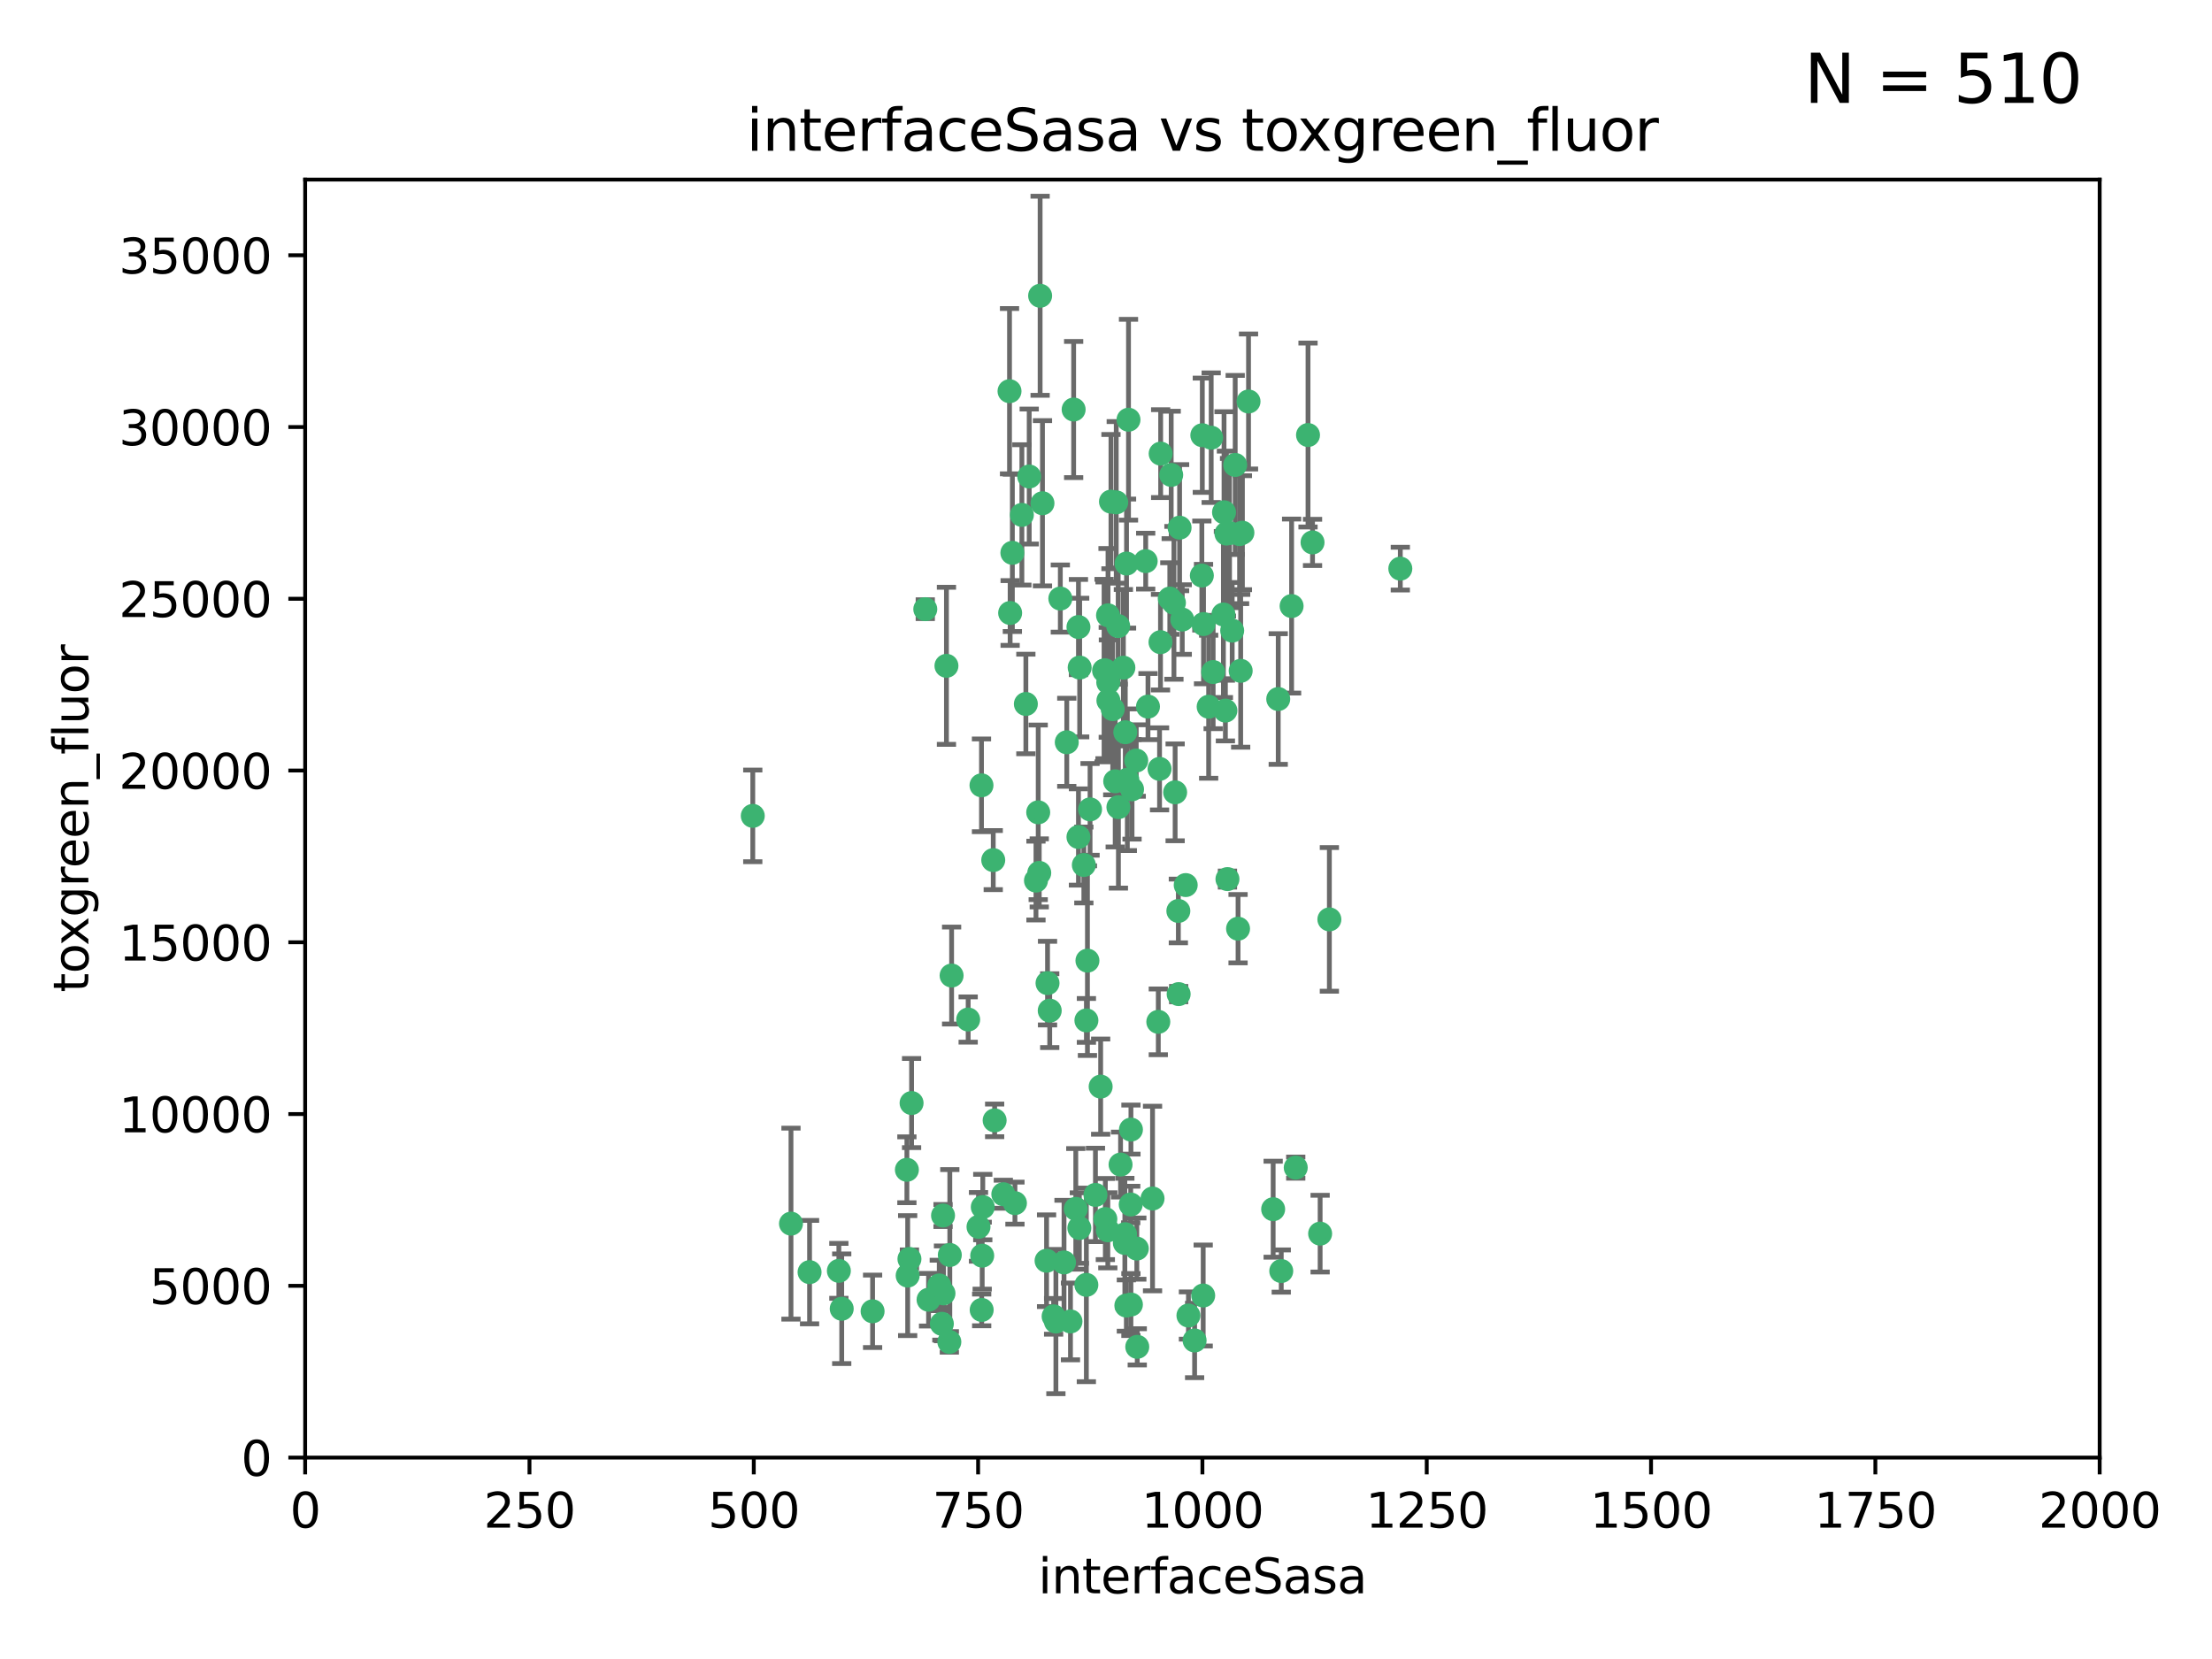 <?xml version="1.0" encoding="utf-8" standalone="no"?>
<!DOCTYPE svg PUBLIC "-//W3C//DTD SVG 1.1//EN"
  "http://www.w3.org/Graphics/SVG/1.1/DTD/svg11.dtd">
<svg xmlns:xlink="http://www.w3.org/1999/xlink" width="460.8pt" height="345.6pt" viewBox="0 0 460.8 345.6" xmlns="http://www.w3.org/2000/svg" version="1.1">
 <defs>
  <style type="text/css">*{stroke-linejoin: round; stroke-linecap: butt}</style>
 </defs>
 <g id="figure_1">
  <g id="patch_1">
   <path d="M 0 345.6 
L 460.8 345.6 
L 460.8 0 
L 0 0 
z
" style="fill: #ffffff"/>
  </g>
  <g id="axes_1">
   <g id="patch_2">
    <path d="M 63.571 303.64 
L 437.4 303.64 
L 437.4 37.411 
L 63.571 37.411 
z
" style="fill: #ffffff"/>
   </g>
   <g id="PathCollection_1">
    <defs>
     <path id="m22a4f31c3d" d="M 0 1.118 
C 0.297 1.118 0.581 1 0.791 0.791 
C 1 0.581 1.118 0.297 1.118 0 
C 1.118 -0.297 1 -0.581 0.791 -0.791 
C 0.581 -1 0.297 -1.118 0 -1.118 
C -0.297 -1.118 -0.581 -1 -0.791 -0.791 
C -1 -0.581 -1.118 -0.297 -1.118 0 
C -1.118 0.297 -1 0.581 -0.791 0.791 
C -0.581 1 -0.297 1.118 0 1.118 
z
" style="stroke: #3cb371"/>
    </defs>
    <g clip-path="url(#pf3744ac5d2)">
     <use xlink:href="#m22a4f31c3d" x="243.693" y="124.69" style="fill: #3cb371; stroke: #3cb371"/>
     <use xlink:href="#m22a4f31c3d" x="272.484" y="90.623" style="fill: #3cb371; stroke: #3cb371"/>
     <use xlink:href="#m22a4f31c3d" x="231.435" y="104.496" style="fill: #3cb371; stroke: #3cb371"/>
     <use xlink:href="#m22a4f31c3d" x="234.418" y="152.536" style="fill: #3cb371; stroke: #3cb371"/>
     <use xlink:href="#m22a4f31c3d" x="266.28" y="145.62" style="fill: #3cb371; stroke: #3cb371"/>
     <use xlink:href="#m22a4f31c3d" x="257.315" y="96.857" style="fill: #3cb371; stroke: #3cb371"/>
     <use xlink:href="#m22a4f31c3d" x="250.716" y="130.005" style="fill: #3cb371; stroke: #3cb371"/>
     <use xlink:href="#m22a4f31c3d" x="269.065" y="126.253" style="fill: #3cb371; stroke: #3cb371"/>
     <use xlink:href="#m22a4f31c3d" x="254.987" y="106.718" style="fill: #3cb371; stroke: #3cb371"/>
     <use xlink:href="#m22a4f31c3d" x="273.426" y="112.994" style="fill: #3cb371; stroke: #3cb371"/>
     <use xlink:href="#m22a4f31c3d" x="220.886" y="124.689" style="fill: #3cb371; stroke: #3cb371"/>
     <use xlink:href="#m22a4f31c3d" x="214.404" y="99.267" style="fill: #3cb371; stroke: #3cb371"/>
     <use xlink:href="#m22a4f31c3d" x="174.75" y="264.74" style="fill: #3cb371; stroke: #3cb371"/>
     <use xlink:href="#m22a4f31c3d" x="212.875" y="107.264" style="fill: #3cb371; stroke: #3cb371"/>
     <use xlink:href="#m22a4f31c3d" x="241.787" y="94.5" style="fill: #3cb371; stroke: #3cb371"/>
     <use xlink:href="#m22a4f31c3d" x="252.721" y="139.999" style="fill: #3cb371; stroke: #3cb371"/>
     <use xlink:href="#m22a4f31c3d" x="252.312" y="91.178" style="fill: #3cb371; stroke: #3cb371"/>
     <use xlink:href="#m22a4f31c3d" x="258.229" y="111.261" style="fill: #3cb371; stroke: #3cb371"/>
     <use xlink:href="#m22a4f31c3d" x="223.66" y="85.309" style="fill: #3cb371; stroke: #3cb371"/>
     <use xlink:href="#m22a4f31c3d" x="232.987" y="168.143" style="fill: #3cb371; stroke: #3cb371"/>
     <use xlink:href="#m22a4f31c3d" x="241.557" y="160.173" style="fill: #3cb371; stroke: #3cb371"/>
     <use xlink:href="#m22a4f31c3d" x="230.869" y="142.145" style="fill: #3cb371; stroke: #3cb371"/>
     <use xlink:href="#m22a4f31c3d" x="230.194" y="139.64" style="fill: #3cb371; stroke: #3cb371"/>
     <use xlink:href="#m22a4f31c3d" x="251.785" y="147.225" style="fill: #3cb371; stroke: #3cb371"/>
     <use xlink:href="#m22a4f31c3d" x="234.68" y="117.402" style="fill: #3cb371; stroke: #3cb371"/>
     <use xlink:href="#m22a4f31c3d" x="246.284" y="129.063" style="fill: #3cb371; stroke: #3cb371"/>
     <use xlink:href="#m22a4f31c3d" x="255.489" y="111.157" style="fill: #3cb371; stroke: #3cb371"/>
     <use xlink:href="#m22a4f31c3d" x="256.689" y="131.368" style="fill: #3cb371; stroke: #3cb371"/>
     <use xlink:href="#m22a4f31c3d" x="254.858" y="128.013" style="fill: #3cb371; stroke: #3cb371"/>
     <use xlink:href="#m22a4f31c3d" x="244.553" y="125.579" style="fill: #3cb371; stroke: #3cb371"/>
     <use xlink:href="#m22a4f31c3d" x="250.368" y="119.895" style="fill: #3cb371; stroke: #3cb371"/>
     <use xlink:href="#m22a4f31c3d" x="229.286" y="226.363" style="fill: #3cb371; stroke: #3cb371"/>
     <use xlink:href="#m22a4f31c3d" x="243.983" y="98.934" style="fill: #3cb371; stroke: #3cb371"/>
     <use xlink:href="#m22a4f31c3d" x="235.088" y="87.434" style="fill: #3cb371; stroke: #3cb371"/>
     <use xlink:href="#m22a4f31c3d" x="232.318" y="162.759" style="fill: #3cb371; stroke: #3cb371"/>
     <use xlink:href="#m22a4f31c3d" x="258.816" y="110.968" style="fill: #3cb371; stroke: #3cb371"/>
     <use xlink:href="#m22a4f31c3d" x="256.134" y="111.045" style="fill: #3cb371; stroke: #3cb371"/>
     <use xlink:href="#m22a4f31c3d" x="224.847" y="255.824" style="fill: #3cb371; stroke: #3cb371"/>
     <use xlink:href="#m22a4f31c3d" x="232.534" y="104.651" style="fill: #3cb371; stroke: #3cb371"/>
     <use xlink:href="#m22a4f31c3d" x="234.02" y="139.091" style="fill: #3cb371; stroke: #3cb371"/>
     <use xlink:href="#m22a4f31c3d" x="216.495" y="181.839" style="fill: #3cb371; stroke: #3cb371"/>
     <use xlink:href="#m22a4f31c3d" x="238.669" y="116.895" style="fill: #3cb371; stroke: #3cb371"/>
     <use xlink:href="#m22a4f31c3d" x="210.43" y="127.696" style="fill: #3cb371; stroke: #3cb371"/>
     <use xlink:href="#m22a4f31c3d" x="226.319" y="212.57" style="fill: #3cb371; stroke: #3cb371"/>
     <use xlink:href="#m22a4f31c3d" x="217.166" y="104.837" style="fill: #3cb371; stroke: #3cb371"/>
     <use xlink:href="#m22a4f31c3d" x="241.753" y="133.777" style="fill: #3cb371; stroke: #3cb371"/>
     <use xlink:href="#m22a4f31c3d" x="245.731" y="109.922" style="fill: #3cb371; stroke: #3cb371"/>
     <use xlink:href="#m22a4f31c3d" x="266.908" y="264.78" style="fill: #3cb371; stroke: #3cb371"/>
     <use xlink:href="#m22a4f31c3d" x="216.677" y="61.614" style="fill: #3cb371; stroke: #3cb371"/>
     <use xlink:href="#m22a4f31c3d" x="269.927" y="243.238" style="fill: #3cb371; stroke: #3cb371"/>
     <use xlink:href="#m22a4f31c3d" x="240.095" y="249.673" style="fill: #3cb371; stroke: #3cb371"/>
     <use xlink:href="#m22a4f31c3d" x="258.456" y="139.744" style="fill: #3cb371; stroke: #3cb371"/>
     <use xlink:href="#m22a4f31c3d" x="197.765" y="279.539" style="fill: #3cb371; stroke: #3cb371"/>
     <use xlink:href="#m22a4f31c3d" x="291.711" y="118.457" style="fill: #3cb371; stroke: #3cb371"/>
     <use xlink:href="#m22a4f31c3d" x="224.916" y="139.063" style="fill: #3cb371; stroke: #3cb371"/>
     <use xlink:href="#m22a4f31c3d" x="260.091" y="83.639" style="fill: #3cb371; stroke: #3cb371"/>
     <use xlink:href="#m22a4f31c3d" x="250.465" y="90.667" style="fill: #3cb371; stroke: #3cb371"/>
     <use xlink:href="#m22a4f31c3d" x="204.462" y="163.599" style="fill: #3cb371; stroke: #3cb371"/>
     <use xlink:href="#m22a4f31c3d" x="218.677" y="210.534" style="fill: #3cb371; stroke: #3cb371"/>
     <use xlink:href="#m22a4f31c3d" x="201.688" y="212.385" style="fill: #3cb371; stroke: #3cb371"/>
     <use xlink:href="#m22a4f31c3d" x="234.327" y="258.935" style="fill: #3cb371; stroke: #3cb371"/>
     <use xlink:href="#m22a4f31c3d" x="204.731" y="251.456" style="fill: #3cb371; stroke: #3cb371"/>
     <use xlink:href="#m22a4f31c3d" x="228.204" y="248.922" style="fill: #3cb371; stroke: #3cb371"/>
     <use xlink:href="#m22a4f31c3d" x="241.295" y="212.869" style="fill: #3cb371; stroke: #3cb371"/>
     <use xlink:href="#m22a4f31c3d" x="231.802" y="147.727" style="fill: #3cb371; stroke: #3cb371"/>
     <use xlink:href="#m22a4f31c3d" x="236.82" y="260.105" style="fill: #3cb371; stroke: #3cb371"/>
     <use xlink:href="#m22a4f31c3d" x="192.753" y="126.902" style="fill: #3cb371; stroke: #3cb371"/>
     <use xlink:href="#m22a4f31c3d" x="222.228" y="154.63" style="fill: #3cb371; stroke: #3cb371"/>
     <use xlink:href="#m22a4f31c3d" x="230.822" y="128.187" style="fill: #3cb371; stroke: #3cb371"/>
     <use xlink:href="#m22a4f31c3d" x="210.301" y="81.492" style="fill: #3cb371; stroke: #3cb371"/>
     <use xlink:href="#m22a4f31c3d" x="224.662" y="174.36" style="fill: #3cb371; stroke: #3cb371"/>
     <use xlink:href="#m22a4f31c3d" x="204.503" y="272.882" style="fill: #3cb371; stroke: #3cb371"/>
     <use xlink:href="#m22a4f31c3d" x="275.007" y="256.988" style="fill: #3cb371; stroke: #3cb371"/>
     <use xlink:href="#m22a4f31c3d" x="236.699" y="158.432" style="fill: #3cb371; stroke: #3cb371"/>
     <use xlink:href="#m22a4f31c3d" x="255.273" y="148.029" style="fill: #3cb371; stroke: #3cb371"/>
     <use xlink:href="#m22a4f31c3d" x="265.222" y="251.897" style="fill: #3cb371; stroke: #3cb371"/>
     <use xlink:href="#m22a4f31c3d" x="230.901" y="145.94" style="fill: #3cb371; stroke: #3cb371"/>
     <use xlink:href="#m22a4f31c3d" x="234.375" y="257.105" style="fill: #3cb371; stroke: #3cb371"/>
     <use xlink:href="#m22a4f31c3d" x="221.654" y="262.988" style="fill: #3cb371; stroke: #3cb371"/>
     <use xlink:href="#m22a4f31c3d" x="213.706" y="146.651" style="fill: #3cb371; stroke: #3cb371"/>
     <use xlink:href="#m22a4f31c3d" x="195.666" y="267.779" style="fill: #3cb371; stroke: #3cb371"/>
     <use xlink:href="#m22a4f31c3d" x="245.473" y="189.768" style="fill: #3cb371; stroke: #3cb371"/>
     <use xlink:href="#m22a4f31c3d" x="206.91" y="179.173" style="fill: #3cb371; stroke: #3cb371"/>
     <use xlink:href="#m22a4f31c3d" x="235.596" y="235.312" style="fill: #3cb371; stroke: #3cb371"/>
     <use xlink:href="#m22a4f31c3d" x="218.219" y="204.805" style="fill: #3cb371; stroke: #3cb371"/>
     <use xlink:href="#m22a4f31c3d" x="247.573" y="274.048" style="fill: #3cb371; stroke: #3cb371"/>
     <use xlink:href="#m22a4f31c3d" x="226.534" y="200.119" style="fill: #3cb371; stroke: #3cb371"/>
     <use xlink:href="#m22a4f31c3d" x="230.779" y="256.296" style="fill: #3cb371; stroke: #3cb371"/>
     <use xlink:href="#m22a4f31c3d" x="224.106" y="251.831" style="fill: #3cb371; stroke: #3cb371"/>
     <use xlink:href="#m22a4f31c3d" x="235.59" y="271.758" style="fill: #3cb371; stroke: #3cb371"/>
     <use xlink:href="#m22a4f31c3d" x="209.011" y="248.779" style="fill: #3cb371; stroke: #3cb371"/>
     <use xlink:href="#m22a4f31c3d" x="215.811" y="183.443" style="fill: #3cb371; stroke: #3cb371"/>
     <use xlink:href="#m22a4f31c3d" x="224.662" y="130.623" style="fill: #3cb371; stroke: #3cb371"/>
     <use xlink:href="#m22a4f31c3d" x="239.146" y="147.201" style="fill: #3cb371; stroke: #3cb371"/>
     <use xlink:href="#m22a4f31c3d" x="236.912" y="280.572" style="fill: #3cb371; stroke: #3cb371"/>
     <use xlink:href="#m22a4f31c3d" x="203.841" y="255.577" style="fill: #3cb371; stroke: #3cb371"/>
     <use xlink:href="#m22a4f31c3d" x="219.488" y="274.217" style="fill: #3cb371; stroke: #3cb371"/>
     <use xlink:href="#m22a4f31c3d" x="196.206" y="275.771" style="fill: #3cb371; stroke: #3cb371"/>
     <use xlink:href="#m22a4f31c3d" x="226.308" y="267.661" style="fill: #3cb371; stroke: #3cb371"/>
     <use xlink:href="#m22a4f31c3d" x="244.803" y="165.057" style="fill: #3cb371; stroke: #3cb371"/>
     <use xlink:href="#m22a4f31c3d" x="188.922" y="243.688" style="fill: #3cb371; stroke: #3cb371"/>
     <use xlink:href="#m22a4f31c3d" x="216.278" y="169.223" style="fill: #3cb371; stroke: #3cb371"/>
     <use xlink:href="#m22a4f31c3d" x="233.433" y="242.601" style="fill: #3cb371; stroke: #3cb371"/>
     <use xlink:href="#m22a4f31c3d" x="245.536" y="207.089" style="fill: #3cb371; stroke: #3cb371"/>
     <use xlink:href="#m22a4f31c3d" x="196.546" y="269.432" style="fill: #3cb371; stroke: #3cb371"/>
     <use xlink:href="#m22a4f31c3d" x="248.859" y="279.246" style="fill: #3cb371; stroke: #3cb371"/>
     <use xlink:href="#m22a4f31c3d" x="250.648" y="269.878" style="fill: #3cb371; stroke: #3cb371"/>
     <use xlink:href="#m22a4f31c3d" x="198.237" y="203.222" style="fill: #3cb371; stroke: #3cb371"/>
     <use xlink:href="#m22a4f31c3d" x="235.826" y="164.427" style="fill: #3cb371; stroke: #3cb371"/>
     <use xlink:href="#m22a4f31c3d" x="276.932" y="191.526" style="fill: #3cb371; stroke: #3cb371"/>
     <use xlink:href="#m22a4f31c3d" x="189.452" y="262.267" style="fill: #3cb371; stroke: #3cb371"/>
     <use xlink:href="#m22a4f31c3d" x="204.611" y="261.576" style="fill: #3cb371; stroke: #3cb371"/>
     <use xlink:href="#m22a4f31c3d" x="196.452" y="253.214" style="fill: #3cb371; stroke: #3cb371"/>
     <use xlink:href="#m22a4f31c3d" x="257.91" y="193.465" style="fill: #3cb371; stroke: #3cb371"/>
     <use xlink:href="#m22a4f31c3d" x="193.436" y="270.754" style="fill: #3cb371; stroke: #3cb371"/>
     <use xlink:href="#m22a4f31c3d" x="247.005" y="184.376" style="fill: #3cb371; stroke: #3cb371"/>
     <use xlink:href="#m22a4f31c3d" x="229.998" y="139.694" style="fill: #3cb371; stroke: #3cb371"/>
     <use xlink:href="#m22a4f31c3d" x="219.963" y="275.304" style="fill: #3cb371; stroke: #3cb371"/>
     <use xlink:href="#m22a4f31c3d" x="189.899" y="229.784" style="fill: #3cb371; stroke: #3cb371"/>
     <use xlink:href="#m22a4f31c3d" x="227.078" y="168.609" style="fill: #3cb371; stroke: #3cb371"/>
     <use xlink:href="#m22a4f31c3d" x="175.346" y="272.633" style="fill: #3cb371; stroke: #3cb371"/>
     <use xlink:href="#m22a4f31c3d" x="255.701" y="183.129" style="fill: #3cb371; stroke: #3cb371"/>
     <use xlink:href="#m22a4f31c3d" x="197.864" y="261.438" style="fill: #3cb371; stroke: #3cb371"/>
     <use xlink:href="#m22a4f31c3d" x="232.938" y="130.423" style="fill: #3cb371; stroke: #3cb371"/>
     <use xlink:href="#m22a4f31c3d" x="234.846" y="162.431" style="fill: #3cb371; stroke: #3cb371"/>
     <use xlink:href="#m22a4f31c3d" x="234.641" y="271.971" style="fill: #3cb371; stroke: #3cb371"/>
     <use xlink:href="#m22a4f31c3d" x="210.895" y="115.163" style="fill: #3cb371; stroke: #3cb371"/>
     <use xlink:href="#m22a4f31c3d" x="168.647" y="265.008" style="fill: #3cb371; stroke: #3cb371"/>
     <use xlink:href="#m22a4f31c3d" x="223" y="275.279" style="fill: #3cb371; stroke: #3cb371"/>
     <use xlink:href="#m22a4f31c3d" x="189.084" y="265.73" style="fill: #3cb371; stroke: #3cb371"/>
     <use xlink:href="#m22a4f31c3d" x="197.163" y="138.702" style="fill: #3cb371; stroke: #3cb371"/>
     <use xlink:href="#m22a4f31c3d" x="218.019" y="262.635" style="fill: #3cb371; stroke: #3cb371"/>
     <use xlink:href="#m22a4f31c3d" x="225.785" y="180.193" style="fill: #3cb371; stroke: #3cb371"/>
     <use xlink:href="#m22a4f31c3d" x="211.432" y="250.635" style="fill: #3cb371; stroke: #3cb371"/>
     <use xlink:href="#m22a4f31c3d" x="235.549" y="250.921" style="fill: #3cb371; stroke: #3cb371"/>
     <use xlink:href="#m22a4f31c3d" x="181.778" y="273.168" style="fill: #3cb371; stroke: #3cb371"/>
     <use xlink:href="#m22a4f31c3d" x="207.202" y="233.393" style="fill: #3cb371; stroke: #3cb371"/>
     <use xlink:href="#m22a4f31c3d" x="156.817" y="169.96" style="fill: #3cb371; stroke: #3cb371"/>
     <use xlink:href="#m22a4f31c3d" x="164.776" y="254.905" style="fill: #3cb371; stroke: #3cb371"/>
     <use xlink:href="#m22a4f31c3d" x="230.263" y="253.951" style="fill: #3cb371; stroke: #3cb371"/>
    </g>
   </g>
   <g id="matplotlib.axis_1">
    <g id="xtick_1">
     <g id="line2d_1">
      <defs>
       <path id="mc7e9bfae98" d="M 0 0 
L 0 3.5 
" style="stroke: #000000; stroke-width: 0.8"/>
      </defs>
      <g>
       <use xlink:href="#mc7e9bfae98" x="63.571" y="303.64" style="stroke: #000000; stroke-width: 0.8"/>
      </g>
     </g>
     <g id="text_1">
      <!-- 0 -->
      <g transform="translate(60.39 318.238)scale(0.1 -0.1)">
       <defs>
        <path id="DejaVuSans-30" d="M 2034 4250 
Q 1547 4250 1301 3770 
Q 1056 3291 1056 2328 
Q 1056 1369 1301 889 
Q 1547 409 2034 409 
Q 2525 409 2770 889 
Q 3016 1369 3016 2328 
Q 3016 3291 2770 3770 
Q 2525 4250 2034 4250 
z
M 2034 4750 
Q 2819 4750 3233 4129 
Q 3647 3509 3647 2328 
Q 3647 1150 3233 529 
Q 2819 -91 2034 -91 
Q 1250 -91 836 529 
Q 422 1150 422 2328 
Q 422 3509 836 4129 
Q 1250 4750 2034 4750 
z
" transform="scale(0.016)"/>
       </defs>
       <use xlink:href="#DejaVuSans-30"/>
      </g>
     </g>
    </g>
    <g id="xtick_2">
     <g id="line2d_2">
      <g>
       <use xlink:href="#mc7e9bfae98" x="110.3" y="303.64" style="stroke: #000000; stroke-width: 0.8"/>
      </g>
     </g>
     <g id="text_2">
      <!-- 250 -->
      <g transform="translate(100.756 318.238)scale(0.1 -0.1)">
       <defs>
        <path id="DejaVuSans-32" d="M 1228 531 
L 3431 531 
L 3431 0 
L 469 0 
L 469 531 
Q 828 903 1448 1529 
Q 2069 2156 2228 2338 
Q 2531 2678 2651 2914 
Q 2772 3150 2772 3378 
Q 2772 3750 2511 3984 
Q 2250 4219 1831 4219 
Q 1534 4219 1204 4116 
Q 875 4013 500 3803 
L 500 4441 
Q 881 4594 1212 4672 
Q 1544 4750 1819 4750 
Q 2544 4750 2975 4387 
Q 3406 4025 3406 3419 
Q 3406 3131 3298 2873 
Q 3191 2616 2906 2266 
Q 2828 2175 2409 1742 
Q 1991 1309 1228 531 
z
" transform="scale(0.016)"/>
        <path id="DejaVuSans-35" d="M 691 4666 
L 3169 4666 
L 3169 4134 
L 1269 4134 
L 1269 2991 
Q 1406 3038 1543 3061 
Q 1681 3084 1819 3084 
Q 2600 3084 3056 2656 
Q 3513 2228 3513 1497 
Q 3513 744 3044 326 
Q 2575 -91 1722 -91 
Q 1428 -91 1123 -41 
Q 819 9 494 109 
L 494 744 
Q 775 591 1075 516 
Q 1375 441 1709 441 
Q 2250 441 2565 725 
Q 2881 1009 2881 1497 
Q 2881 1984 2565 2268 
Q 2250 2553 1709 2553 
Q 1456 2553 1204 2497 
Q 953 2441 691 2322 
L 691 4666 
z
" transform="scale(0.016)"/>
       </defs>
       <use xlink:href="#DejaVuSans-32"/>
       <use xlink:href="#DejaVuSans-35" x="63.623"/>
       <use xlink:href="#DejaVuSans-30" x="127.246"/>
      </g>
     </g>
    </g>
    <g id="xtick_3">
     <g id="line2d_3">
      <g>
       <use xlink:href="#mc7e9bfae98" x="157.028" y="303.64" style="stroke: #000000; stroke-width: 0.8"/>
      </g>
     </g>
     <g id="text_3">
      <!-- 500 -->
      <g transform="translate(147.485 318.238)scale(0.1 -0.1)">
       <use xlink:href="#DejaVuSans-35"/>
       <use xlink:href="#DejaVuSans-30" x="63.623"/>
       <use xlink:href="#DejaVuSans-30" x="127.246"/>
      </g>
     </g>
    </g>
    <g id="xtick_4">
     <g id="line2d_4">
      <g>
       <use xlink:href="#mc7e9bfae98" x="203.757" y="303.64" style="stroke: #000000; stroke-width: 0.8"/>
      </g>
     </g>
     <g id="text_4">
      <!-- 750 -->
      <g transform="translate(194.213 318.238)scale(0.1 -0.1)">
       <defs>
        <path id="DejaVuSans-37" d="M 525 4666 
L 3525 4666 
L 3525 4397 
L 1831 0 
L 1172 0 
L 2766 4134 
L 525 4134 
L 525 4666 
z
" transform="scale(0.016)"/>
       </defs>
       <use xlink:href="#DejaVuSans-37"/>
       <use xlink:href="#DejaVuSans-35" x="63.623"/>
       <use xlink:href="#DejaVuSans-30" x="127.246"/>
      </g>
     </g>
    </g>
    <g id="xtick_5">
     <g id="line2d_5">
      <g>
       <use xlink:href="#mc7e9bfae98" x="250.486" y="303.64" style="stroke: #000000; stroke-width: 0.8"/>
      </g>
     </g>
     <g id="text_5">
      <!-- 1000 -->
      <g transform="translate(237.761 318.238)scale(0.1 -0.1)">
       <defs>
        <path id="DejaVuSans-31" d="M 794 531 
L 1825 531 
L 1825 4091 
L 703 3866 
L 703 4441 
L 1819 4666 
L 2450 4666 
L 2450 531 
L 3481 531 
L 3481 0 
L 794 0 
L 794 531 
z
" transform="scale(0.016)"/>
       </defs>
       <use xlink:href="#DejaVuSans-31"/>
       <use xlink:href="#DejaVuSans-30" x="63.623"/>
       <use xlink:href="#DejaVuSans-30" x="127.246"/>
       <use xlink:href="#DejaVuSans-30" x="190.869"/>
      </g>
     </g>
    </g>
    <g id="xtick_6">
     <g id="line2d_6">
      <g>
       <use xlink:href="#mc7e9bfae98" x="297.214" y="303.64" style="stroke: #000000; stroke-width: 0.8"/>
      </g>
     </g>
     <g id="text_6">
      <!-- 1250 -->
      <g transform="translate(284.489 318.238)scale(0.1 -0.1)">
       <use xlink:href="#DejaVuSans-31"/>
       <use xlink:href="#DejaVuSans-32" x="63.623"/>
       <use xlink:href="#DejaVuSans-35" x="127.246"/>
       <use xlink:href="#DejaVuSans-30" x="190.869"/>
      </g>
     </g>
    </g>
    <g id="xtick_7">
     <g id="line2d_7">
      <g>
       <use xlink:href="#mc7e9bfae98" x="343.943" y="303.64" style="stroke: #000000; stroke-width: 0.8"/>
      </g>
     </g>
     <g id="text_7">
      <!-- 1500 -->
      <g transform="translate(331.218 318.238)scale(0.1 -0.1)">
       <use xlink:href="#DejaVuSans-31"/>
       <use xlink:href="#DejaVuSans-35" x="63.623"/>
       <use xlink:href="#DejaVuSans-30" x="127.246"/>
       <use xlink:href="#DejaVuSans-30" x="190.869"/>
      </g>
     </g>
    </g>
    <g id="xtick_8">
     <g id="line2d_8">
      <g>
       <use xlink:href="#mc7e9bfae98" x="390.671" y="303.64" style="stroke: #000000; stroke-width: 0.8"/>
      </g>
     </g>
     <g id="text_8">
      <!-- 1750 -->
      <g transform="translate(377.946 318.238)scale(0.1 -0.1)">
       <use xlink:href="#DejaVuSans-31"/>
       <use xlink:href="#DejaVuSans-37" x="63.623"/>
       <use xlink:href="#DejaVuSans-35" x="127.246"/>
       <use xlink:href="#DejaVuSans-30" x="190.869"/>
      </g>
     </g>
    </g>
    <g id="xtick_9">
     <g id="line2d_9">
      <g>
       <use xlink:href="#mc7e9bfae98" x="437.4" y="303.64" style="stroke: #000000; stroke-width: 0.8"/>
      </g>
     </g>
     <g id="text_9">
      <!-- 2000 -->
      <g transform="translate(424.675 318.238)scale(0.1 -0.1)">
       <use xlink:href="#DejaVuSans-32"/>
       <use xlink:href="#DejaVuSans-30" x="63.623"/>
       <use xlink:href="#DejaVuSans-30" x="127.246"/>
       <use xlink:href="#DejaVuSans-30" x="190.869"/>
      </g>
     </g>
    </g>
    <g id="text_10">
     <!-- interfaceSasa -->
     <g transform="translate(216.279 331.917)scale(0.1 -0.1)">
      <defs>
       <path id="DejaVuSans-69" d="M 603 3500 
L 1178 3500 
L 1178 0 
L 603 0 
L 603 3500 
z
M 603 4863 
L 1178 4863 
L 1178 4134 
L 603 4134 
L 603 4863 
z
" transform="scale(0.016)"/>
       <path id="DejaVuSans-6e" d="M 3513 2113 
L 3513 0 
L 2938 0 
L 2938 2094 
Q 2938 2591 2744 2837 
Q 2550 3084 2163 3084 
Q 1697 3084 1428 2787 
Q 1159 2491 1159 1978 
L 1159 0 
L 581 0 
L 581 3500 
L 1159 3500 
L 1159 2956 
Q 1366 3272 1645 3428 
Q 1925 3584 2291 3584 
Q 2894 3584 3203 3211 
Q 3513 2838 3513 2113 
z
" transform="scale(0.016)"/>
       <path id="DejaVuSans-74" d="M 1172 4494 
L 1172 3500 
L 2356 3500 
L 2356 3053 
L 1172 3053 
L 1172 1153 
Q 1172 725 1289 603 
Q 1406 481 1766 481 
L 2356 481 
L 2356 0 
L 1766 0 
Q 1100 0 847 248 
Q 594 497 594 1153 
L 594 3053 
L 172 3053 
L 172 3500 
L 594 3500 
L 594 4494 
L 1172 4494 
z
" transform="scale(0.016)"/>
       <path id="DejaVuSans-65" d="M 3597 1894 
L 3597 1613 
L 953 1613 
Q 991 1019 1311 708 
Q 1631 397 2203 397 
Q 2534 397 2845 478 
Q 3156 559 3463 722 
L 3463 178 
Q 3153 47 2828 -22 
Q 2503 -91 2169 -91 
Q 1331 -91 842 396 
Q 353 884 353 1716 
Q 353 2575 817 3079 
Q 1281 3584 2069 3584 
Q 2775 3584 3186 3129 
Q 3597 2675 3597 1894 
z
M 3022 2063 
Q 3016 2534 2758 2815 
Q 2500 3097 2075 3097 
Q 1594 3097 1305 2825 
Q 1016 2553 972 2059 
L 3022 2063 
z
" transform="scale(0.016)"/>
       <path id="DejaVuSans-72" d="M 2631 2963 
Q 2534 3019 2420 3045 
Q 2306 3072 2169 3072 
Q 1681 3072 1420 2755 
Q 1159 2438 1159 1844 
L 1159 0 
L 581 0 
L 581 3500 
L 1159 3500 
L 1159 2956 
Q 1341 3275 1631 3429 
Q 1922 3584 2338 3584 
Q 2397 3584 2469 3576 
Q 2541 3569 2628 3553 
L 2631 2963 
z
" transform="scale(0.016)"/>
       <path id="DejaVuSans-66" d="M 2375 4863 
L 2375 4384 
L 1825 4384 
Q 1516 4384 1395 4259 
Q 1275 4134 1275 3809 
L 1275 3500 
L 2222 3500 
L 2222 3053 
L 1275 3053 
L 1275 0 
L 697 0 
L 697 3053 
L 147 3053 
L 147 3500 
L 697 3500 
L 697 3744 
Q 697 4328 969 4595 
Q 1241 4863 1831 4863 
L 2375 4863 
z
" transform="scale(0.016)"/>
       <path id="DejaVuSans-61" d="M 2194 1759 
Q 1497 1759 1228 1600 
Q 959 1441 959 1056 
Q 959 750 1161 570 
Q 1363 391 1709 391 
Q 2188 391 2477 730 
Q 2766 1069 2766 1631 
L 2766 1759 
L 2194 1759 
z
M 3341 1997 
L 3341 0 
L 2766 0 
L 2766 531 
Q 2569 213 2275 61 
Q 1981 -91 1556 -91 
Q 1019 -91 701 211 
Q 384 513 384 1019 
Q 384 1609 779 1909 
Q 1175 2209 1959 2209 
L 2766 2209 
L 2766 2266 
Q 2766 2663 2505 2880 
Q 2244 3097 1772 3097 
Q 1472 3097 1187 3025 
Q 903 2953 641 2809 
L 641 3341 
Q 956 3463 1253 3523 
Q 1550 3584 1831 3584 
Q 2591 3584 2966 3190 
Q 3341 2797 3341 1997 
z
" transform="scale(0.016)"/>
       <path id="DejaVuSans-63" d="M 3122 3366 
L 3122 2828 
Q 2878 2963 2633 3030 
Q 2388 3097 2138 3097 
Q 1578 3097 1268 2742 
Q 959 2388 959 1747 
Q 959 1106 1268 751 
Q 1578 397 2138 397 
Q 2388 397 2633 464 
Q 2878 531 3122 666 
L 3122 134 
Q 2881 22 2623 -34 
Q 2366 -91 2075 -91 
Q 1284 -91 818 406 
Q 353 903 353 1747 
Q 353 2603 823 3093 
Q 1294 3584 2113 3584 
Q 2378 3584 2631 3529 
Q 2884 3475 3122 3366 
z
" transform="scale(0.016)"/>
       <path id="DejaVuSans-53" d="M 3425 4513 
L 3425 3897 
Q 3066 4069 2747 4153 
Q 2428 4238 2131 4238 
Q 1616 4238 1336 4038 
Q 1056 3838 1056 3469 
Q 1056 3159 1242 3001 
Q 1428 2844 1947 2747 
L 2328 2669 
Q 3034 2534 3370 2195 
Q 3706 1856 3706 1288 
Q 3706 609 3251 259 
Q 2797 -91 1919 -91 
Q 1588 -91 1214 -16 
Q 841 59 441 206 
L 441 856 
Q 825 641 1194 531 
Q 1563 422 1919 422 
Q 2459 422 2753 634 
Q 3047 847 3047 1241 
Q 3047 1584 2836 1778 
Q 2625 1972 2144 2069 
L 1759 2144 
Q 1053 2284 737 2584 
Q 422 2884 422 3419 
Q 422 4038 858 4394 
Q 1294 4750 2059 4750 
Q 2388 4750 2728 4690 
Q 3069 4631 3425 4513 
z
" transform="scale(0.016)"/>
       <path id="DejaVuSans-73" d="M 2834 3397 
L 2834 2853 
Q 2591 2978 2328 3040 
Q 2066 3103 1784 3103 
Q 1356 3103 1142 2972 
Q 928 2841 928 2578 
Q 928 2378 1081 2264 
Q 1234 2150 1697 2047 
L 1894 2003 
Q 2506 1872 2764 1633 
Q 3022 1394 3022 966 
Q 3022 478 2636 193 
Q 2250 -91 1575 -91 
Q 1294 -91 989 -36 
Q 684 19 347 128 
L 347 722 
Q 666 556 975 473 
Q 1284 391 1588 391 
Q 1994 391 2212 530 
Q 2431 669 2431 922 
Q 2431 1156 2273 1281 
Q 2116 1406 1581 1522 
L 1381 1569 
Q 847 1681 609 1914 
Q 372 2147 372 2553 
Q 372 3047 722 3315 
Q 1072 3584 1716 3584 
Q 2034 3584 2315 3537 
Q 2597 3491 2834 3397 
z
" transform="scale(0.016)"/>
      </defs>
      <use xlink:href="#DejaVuSans-69"/>
      <use xlink:href="#DejaVuSans-6e" x="27.783"/>
      <use xlink:href="#DejaVuSans-74" x="91.162"/>
      <use xlink:href="#DejaVuSans-65" x="130.371"/>
      <use xlink:href="#DejaVuSans-72" x="191.895"/>
      <use xlink:href="#DejaVuSans-66" x="233.008"/>
      <use xlink:href="#DejaVuSans-61" x="268.213"/>
      <use xlink:href="#DejaVuSans-63" x="329.492"/>
      <use xlink:href="#DejaVuSans-65" x="384.473"/>
      <use xlink:href="#DejaVuSans-53" x="445.996"/>
      <use xlink:href="#DejaVuSans-61" x="509.473"/>
      <use xlink:href="#DejaVuSans-73" x="570.752"/>
      <use xlink:href="#DejaVuSans-61" x="622.852"/>
     </g>
    </g>
   </g>
   <g id="matplotlib.axis_2">
    <g id="ytick_1">
     <g id="line2d_10">
      <defs>
       <path id="m8243bf12d1" d="M 0 0 
L -3.5 0 
" style="stroke: #000000; stroke-width: 0.8"/>
      </defs>
      <g>
       <use xlink:href="#m8243bf12d1" x="63.571" y="303.64" style="stroke: #000000; stroke-width: 0.8"/>
      </g>
     </g>
     <g id="text_11">
      <!-- 0 -->
      <g transform="translate(50.209 307.439)scale(0.1 -0.1)">
       <use xlink:href="#DejaVuSans-30"/>
      </g>
     </g>
    </g>
    <g id="ytick_2">
     <g id="line2d_11">
      <g>
       <use xlink:href="#m8243bf12d1" x="63.571" y="267.859" style="stroke: #000000; stroke-width: 0.8"/>
      </g>
     </g>
     <g id="text_12">
      <!-- 5000 -->
      <g transform="translate(31.121 271.658)scale(0.1 -0.1)">
       <use xlink:href="#DejaVuSans-35"/>
       <use xlink:href="#DejaVuSans-30" x="63.623"/>
       <use xlink:href="#DejaVuSans-30" x="127.246"/>
       <use xlink:href="#DejaVuSans-30" x="190.869"/>
      </g>
     </g>
    </g>
    <g id="ytick_3">
     <g id="line2d_12">
      <g>
       <use xlink:href="#m8243bf12d1" x="63.571" y="232.078" style="stroke: #000000; stroke-width: 0.8"/>
      </g>
     </g>
     <g id="text_13">
      <!-- 10000 -->
      <g transform="translate(24.759 235.878)scale(0.1 -0.1)">
       <use xlink:href="#DejaVuSans-31"/>
       <use xlink:href="#DejaVuSans-30" x="63.623"/>
       <use xlink:href="#DejaVuSans-30" x="127.246"/>
       <use xlink:href="#DejaVuSans-30" x="190.869"/>
       <use xlink:href="#DejaVuSans-30" x="254.492"/>
      </g>
     </g>
    </g>
    <g id="ytick_4">
     <g id="line2d_13">
      <g>
       <use xlink:href="#m8243bf12d1" x="63.571" y="196.298" style="stroke: #000000; stroke-width: 0.8"/>
      </g>
     </g>
     <g id="text_14">
      <!-- 15000 -->
      <g transform="translate(24.759 200.097)scale(0.1 -0.1)">
       <use xlink:href="#DejaVuSans-31"/>
       <use xlink:href="#DejaVuSans-35" x="63.623"/>
       <use xlink:href="#DejaVuSans-30" x="127.246"/>
       <use xlink:href="#DejaVuSans-30" x="190.869"/>
       <use xlink:href="#DejaVuSans-30" x="254.492"/>
      </g>
     </g>
    </g>
    <g id="ytick_5">
     <g id="line2d_14">
      <g>
       <use xlink:href="#m8243bf12d1" x="63.571" y="160.517" style="stroke: #000000; stroke-width: 0.8"/>
      </g>
     </g>
     <g id="text_15">
      <!-- 20000 -->
      <g transform="translate(24.759 164.316)scale(0.1 -0.1)">
       <use xlink:href="#DejaVuSans-32"/>
       <use xlink:href="#DejaVuSans-30" x="63.623"/>
       <use xlink:href="#DejaVuSans-30" x="127.246"/>
       <use xlink:href="#DejaVuSans-30" x="190.869"/>
       <use xlink:href="#DejaVuSans-30" x="254.492"/>
      </g>
     </g>
    </g>
    <g id="ytick_6">
     <g id="line2d_15">
      <g>
       <use xlink:href="#m8243bf12d1" x="63.571" y="124.736" style="stroke: #000000; stroke-width: 0.8"/>
      </g>
     </g>
     <g id="text_16">
      <!-- 25000 -->
      <g transform="translate(24.759 128.535)scale(0.1 -0.1)">
       <use xlink:href="#DejaVuSans-32"/>
       <use xlink:href="#DejaVuSans-35" x="63.623"/>
       <use xlink:href="#DejaVuSans-30" x="127.246"/>
       <use xlink:href="#DejaVuSans-30" x="190.869"/>
       <use xlink:href="#DejaVuSans-30" x="254.492"/>
      </g>
     </g>
    </g>
    <g id="ytick_7">
     <g id="line2d_16">
      <g>
       <use xlink:href="#m8243bf12d1" x="63.571" y="88.955" style="stroke: #000000; stroke-width: 0.8"/>
      </g>
     </g>
     <g id="text_17">
      <!-- 30000 -->
      <g transform="translate(24.759 92.754)scale(0.1 -0.1)">
       <defs>
        <path id="DejaVuSans-33" d="M 2597 2516 
Q 3050 2419 3304 2112 
Q 3559 1806 3559 1356 
Q 3559 666 3084 287 
Q 2609 -91 1734 -91 
Q 1441 -91 1130 -33 
Q 819 25 488 141 
L 488 750 
Q 750 597 1062 519 
Q 1375 441 1716 441 
Q 2309 441 2620 675 
Q 2931 909 2931 1356 
Q 2931 1769 2642 2001 
Q 2353 2234 1838 2234 
L 1294 2234 
L 1294 2753 
L 1863 2753 
Q 2328 2753 2575 2939 
Q 2822 3125 2822 3475 
Q 2822 3834 2567 4026 
Q 2313 4219 1838 4219 
Q 1578 4219 1281 4162 
Q 984 4106 628 3988 
L 628 4550 
Q 988 4650 1302 4700 
Q 1616 4750 1894 4750 
Q 2613 4750 3031 4423 
Q 3450 4097 3450 3541 
Q 3450 3153 3228 2886 
Q 3006 2619 2597 2516 
z
" transform="scale(0.016)"/>
       </defs>
       <use xlink:href="#DejaVuSans-33"/>
       <use xlink:href="#DejaVuSans-30" x="63.623"/>
       <use xlink:href="#DejaVuSans-30" x="127.246"/>
       <use xlink:href="#DejaVuSans-30" x="190.869"/>
       <use xlink:href="#DejaVuSans-30" x="254.492"/>
      </g>
     </g>
    </g>
    <g id="ytick_8">
     <g id="line2d_17">
      <g>
       <use xlink:href="#m8243bf12d1" x="63.571" y="53.174" style="stroke: #000000; stroke-width: 0.8"/>
      </g>
     </g>
     <g id="text_18">
      <!-- 35000 -->
      <g transform="translate(24.759 56.974)scale(0.1 -0.1)">
       <use xlink:href="#DejaVuSans-33"/>
       <use xlink:href="#DejaVuSans-35" x="63.623"/>
       <use xlink:href="#DejaVuSans-30" x="127.246"/>
       <use xlink:href="#DejaVuSans-30" x="190.869"/>
       <use xlink:href="#DejaVuSans-30" x="254.492"/>
      </g>
     </g>
    </g>
    <g id="text_19">
     <!-- toxgreen_fluor -->
     <g transform="translate(18.401 206.72)rotate(-90)scale(0.1 -0.1)">
      <defs>
       <path id="DejaVuSans-6f" d="M 1959 3097 
Q 1497 3097 1228 2736 
Q 959 2375 959 1747 
Q 959 1119 1226 758 
Q 1494 397 1959 397 
Q 2419 397 2687 759 
Q 2956 1122 2956 1747 
Q 2956 2369 2687 2733 
Q 2419 3097 1959 3097 
z
M 1959 3584 
Q 2709 3584 3137 3096 
Q 3566 2609 3566 1747 
Q 3566 888 3137 398 
Q 2709 -91 1959 -91 
Q 1206 -91 779 398 
Q 353 888 353 1747 
Q 353 2609 779 3096 
Q 1206 3584 1959 3584 
z
" transform="scale(0.016)"/>
       <path id="DejaVuSans-78" d="M 3513 3500 
L 2247 1797 
L 3578 0 
L 2900 0 
L 1881 1375 
L 863 0 
L 184 0 
L 1544 1831 
L 300 3500 
L 978 3500 
L 1906 2253 
L 2834 3500 
L 3513 3500 
z
" transform="scale(0.016)"/>
       <path id="DejaVuSans-67" d="M 2906 1791 
Q 2906 2416 2648 2759 
Q 2391 3103 1925 3103 
Q 1463 3103 1205 2759 
Q 947 2416 947 1791 
Q 947 1169 1205 825 
Q 1463 481 1925 481 
Q 2391 481 2648 825 
Q 2906 1169 2906 1791 
z
M 3481 434 
Q 3481 -459 3084 -895 
Q 2688 -1331 1869 -1331 
Q 1566 -1331 1297 -1286 
Q 1028 -1241 775 -1147 
L 775 -588 
Q 1028 -725 1275 -790 
Q 1522 -856 1778 -856 
Q 2344 -856 2625 -561 
Q 2906 -266 2906 331 
L 2906 616 
Q 2728 306 2450 153 
Q 2172 0 1784 0 
Q 1141 0 747 490 
Q 353 981 353 1791 
Q 353 2603 747 3093 
Q 1141 3584 1784 3584 
Q 2172 3584 2450 3431 
Q 2728 3278 2906 2969 
L 2906 3500 
L 3481 3500 
L 3481 434 
z
" transform="scale(0.016)"/>
       <path id="DejaVuSans-5f" d="M 3263 -1063 
L 3263 -1509 
L -63 -1509 
L -63 -1063 
L 3263 -1063 
z
" transform="scale(0.016)"/>
       <path id="DejaVuSans-6c" d="M 603 4863 
L 1178 4863 
L 1178 0 
L 603 0 
L 603 4863 
z
" transform="scale(0.016)"/>
       <path id="DejaVuSans-75" d="M 544 1381 
L 544 3500 
L 1119 3500 
L 1119 1403 
Q 1119 906 1312 657 
Q 1506 409 1894 409 
Q 2359 409 2629 706 
Q 2900 1003 2900 1516 
L 2900 3500 
L 3475 3500 
L 3475 0 
L 2900 0 
L 2900 538 
Q 2691 219 2414 64 
Q 2138 -91 1772 -91 
Q 1169 -91 856 284 
Q 544 659 544 1381 
z
M 1991 3584 
L 1991 3584 
z
" transform="scale(0.016)"/>
      </defs>
      <use xlink:href="#DejaVuSans-74"/>
      <use xlink:href="#DejaVuSans-6f" x="39.209"/>
      <use xlink:href="#DejaVuSans-78" x="97.266"/>
      <use xlink:href="#DejaVuSans-67" x="156.445"/>
      <use xlink:href="#DejaVuSans-72" x="219.922"/>
      <use xlink:href="#DejaVuSans-65" x="258.785"/>
      <use xlink:href="#DejaVuSans-65" x="320.309"/>
      <use xlink:href="#DejaVuSans-6e" x="381.832"/>
      <use xlink:href="#DejaVuSans-5f" x="445.211"/>
      <use xlink:href="#DejaVuSans-66" x="495.211"/>
      <use xlink:href="#DejaVuSans-6c" x="530.416"/>
      <use xlink:href="#DejaVuSans-75" x="558.199"/>
      <use xlink:href="#DejaVuSans-6f" x="621.578"/>
      <use xlink:href="#DejaVuSans-72" x="682.76"/>
     </g>
    </g>
   </g>
   <g id="LineCollection_1">
    <path d="M 243.693 132.143 
L 243.693 117.237 
" clip-path="url(#pf3744ac5d2)" style="fill: none; stroke: #696969"/>
    <path d="M 272.484 109.781 
L 272.484 71.466 
" clip-path="url(#pf3744ac5d2)" style="fill: none; stroke: #696969"/>
    <path d="M 231.435 118.477 
L 231.435 90.515 
" clip-path="url(#pf3744ac5d2)" style="fill: none; stroke: #696969"/>
    <path d="M 234.418 166.039 
L 234.418 139.033 
" clip-path="url(#pf3744ac5d2)" style="fill: none; stroke: #696969"/>
    <path d="M 266.28 159.229 
L 266.28 132.011 
" clip-path="url(#pf3744ac5d2)" style="fill: none; stroke: #696969"/>
    <path d="M 257.315 115.505 
L 257.315 78.209 
" clip-path="url(#pf3744ac5d2)" style="fill: none; stroke: #696969"/>
    <path d="M 250.716 142.442 
L 250.716 117.567 
" clip-path="url(#pf3744ac5d2)" style="fill: none; stroke: #696969"/>
    <path d="M 269.065 144.376 
L 269.065 108.13 
" clip-path="url(#pf3744ac5d2)" style="fill: none; stroke: #696969"/>
    <path d="M 254.987 127.664 
L 254.987 85.772 
" clip-path="url(#pf3744ac5d2)" style="fill: none; stroke: #696969"/>
    <path d="M 273.426 117.812 
L 273.426 108.176 
" clip-path="url(#pf3744ac5d2)" style="fill: none; stroke: #696969"/>
    <path d="M 220.886 131.683 
L 220.886 117.696 
" clip-path="url(#pf3744ac5d2)" style="fill: none; stroke: #696969"/>
    <path d="M 214.404 113.322 
L 214.404 85.213 
" clip-path="url(#pf3744ac5d2)" style="fill: none; stroke: #696969"/>
    <path d="M 174.75 270.459 
L 174.75 259.021 
" clip-path="url(#pf3744ac5d2)" style="fill: none; stroke: #696969"/>
    <path d="M 212.875 121.88 
L 212.875 92.647 
" clip-path="url(#pf3744ac5d2)" style="fill: none; stroke: #696969"/>
    <path d="M 241.787 103.651 
L 241.787 85.348 
" clip-path="url(#pf3744ac5d2)" style="fill: none; stroke: #696969"/>
    <path d="M 252.721 151.798 
L 252.721 128.2 
" clip-path="url(#pf3744ac5d2)" style="fill: none; stroke: #696969"/>
    <path d="M 252.312 104.675 
L 252.312 77.682 
" clip-path="url(#pf3744ac5d2)" style="fill: none; stroke: #696969"/>
    <path d="M 258.229 125.753 
L 258.229 96.768 
" clip-path="url(#pf3744ac5d2)" style="fill: none; stroke: #696969"/>
    <path d="M 223.66 99.491 
L 223.66 71.128 
" clip-path="url(#pf3744ac5d2)" style="fill: none; stroke: #696969"/>
    <path d="M 232.987 185.006 
L 232.987 151.281 
" clip-path="url(#pf3744ac5d2)" style="fill: none; stroke: #696969"/>
    <path d="M 241.557 168.723 
L 241.557 151.623 
" clip-path="url(#pf3744ac5d2)" style="fill: none; stroke: #696969"/>
    <path d="M 230.869 153.587 
L 230.869 130.704 
" clip-path="url(#pf3744ac5d2)" style="fill: none; stroke: #696969"/>
    <path d="M 230.194 158.046 
L 230.194 121.234 
" clip-path="url(#pf3744ac5d2)" style="fill: none; stroke: #696969"/>
    <path d="M 251.785 162.121 
L 251.785 132.33 
" clip-path="url(#pf3744ac5d2)" style="fill: none; stroke: #696969"/>
    <path d="M 234.68 130.841 
L 234.68 103.963 
" clip-path="url(#pf3744ac5d2)" style="fill: none; stroke: #696969"/>
    <path d="M 246.284 136.31 
L 246.284 121.816 
" clip-path="url(#pf3744ac5d2)" style="fill: none; stroke: #696969"/>
    <path d="M 255.489 128.336 
L 255.489 93.979 
" clip-path="url(#pf3744ac5d2)" style="fill: none; stroke: #696969"/>
    <path d="M 256.689 141.39 
L 256.689 121.347 
" clip-path="url(#pf3744ac5d2)" style="fill: none; stroke: #696969"/>
    <path d="M 254.858 145.305 
L 254.858 110.721 
" clip-path="url(#pf3744ac5d2)" style="fill: none; stroke: #696969"/>
    <path d="M 244.553 141.497 
L 244.553 109.662 
" clip-path="url(#pf3744ac5d2)" style="fill: none; stroke: #696969"/>
    <path d="M 250.368 131.252 
L 250.368 108.538 
" clip-path="url(#pf3744ac5d2)" style="fill: none; stroke: #696969"/>
    <path d="M 229.286 236.278 
L 229.286 216.448 
" clip-path="url(#pf3744ac5d2)" style="fill: none; stroke: #696969"/>
    <path d="M 243.983 112.206 
L 243.983 85.663 
" clip-path="url(#pf3744ac5d2)" style="fill: none; stroke: #696969"/>
    <path d="M 235.088 108.351 
L 235.088 66.517 
" clip-path="url(#pf3744ac5d2)" style="fill: none; stroke: #696969"/>
    <path d="M 232.318 176.439 
L 232.318 149.08 
" clip-path="url(#pf3744ac5d2)" style="fill: none; stroke: #696969"/>
    <path d="M 258.816 122.844 
L 258.816 99.093 
" clip-path="url(#pf3744ac5d2)" style="fill: none; stroke: #696969"/>
    <path d="M 256.134 126.588 
L 256.134 95.502 
" clip-path="url(#pf3744ac5d2)" style="fill: none; stroke: #696969"/>
    <path d="M 224.847 263.168 
L 224.847 248.48 
" clip-path="url(#pf3744ac5d2)" style="fill: none; stroke: #696969"/>
    <path d="M 232.534 121.481 
L 232.534 87.821 
" clip-path="url(#pf3744ac5d2)" style="fill: none; stroke: #696969"/>
    <path d="M 234.02 155.38 
L 234.02 122.802 
" clip-path="url(#pf3744ac5d2)" style="fill: none; stroke: #696969"/>
    <path d="M 216.495 188.932 
L 216.495 174.746 
" clip-path="url(#pf3744ac5d2)" style="fill: none; stroke: #696969"/>
    <path d="M 238.669 122.714 
L 238.669 111.075 
" clip-path="url(#pf3744ac5d2)" style="fill: none; stroke: #696969"/>
    <path d="M 210.43 134.441 
L 210.43 120.951 
" clip-path="url(#pf3744ac5d2)" style="fill: none; stroke: #696969"/>
    <path d="M 226.319 217.139 
L 226.319 208.002 
" clip-path="url(#pf3744ac5d2)" style="fill: none; stroke: #696969"/>
    <path d="M 217.166 122.048 
L 217.166 87.626 
" clip-path="url(#pf3744ac5d2)" style="fill: none; stroke: #696969"/>
    <path d="M 241.753 143.733 
L 241.753 123.822 
" clip-path="url(#pf3744ac5d2)" style="fill: none; stroke: #696969"/>
    <path d="M 245.731 123.06 
L 245.731 96.783 
" clip-path="url(#pf3744ac5d2)" style="fill: none; stroke: #696969"/>
    <path d="M 266.908 269.18 
L 266.908 260.381 
" clip-path="url(#pf3744ac5d2)" style="fill: none; stroke: #696969"/>
    <path d="M 216.677 82.348 
L 216.677 40.879 
" clip-path="url(#pf3744ac5d2)" style="fill: none; stroke: #696969"/>
    <path d="M 269.927 245.442 
L 269.927 241.033 
" clip-path="url(#pf3744ac5d2)" style="fill: none; stroke: #696969"/>
    <path d="M 240.095 268.898 
L 240.095 230.449 
" clip-path="url(#pf3744ac5d2)" style="fill: none; stroke: #696969"/>
    <path d="M 258.456 155.653 
L 258.456 123.835 
" clip-path="url(#pf3744ac5d2)" style="fill: none; stroke: #696969"/>
    <path d="M 197.765 281.682 
L 197.765 277.396 
" clip-path="url(#pf3744ac5d2)" style="fill: none; stroke: #696969"/>
    <path d="M 291.711 122.912 
L 291.711 114.001 
" clip-path="url(#pf3744ac5d2)" style="fill: none; stroke: #696969"/>
    <path d="M 224.916 153.504 
L 224.916 124.622 
" clip-path="url(#pf3744ac5d2)" style="fill: none; stroke: #696969"/>
    <path d="M 260.091 97.702 
L 260.091 69.575 
" clip-path="url(#pf3744ac5d2)" style="fill: none; stroke: #696969"/>
    <path d="M 250.465 102.568 
L 250.465 78.767 
" clip-path="url(#pf3744ac5d2)" style="fill: none; stroke: #696969"/>
    <path d="M 204.462 173.255 
L 204.462 153.942 
" clip-path="url(#pf3744ac5d2)" style="fill: none; stroke: #696969"/>
    <path d="M 218.677 218.223 
L 218.677 202.845 
" clip-path="url(#pf3744ac5d2)" style="fill: none; stroke: #696969"/>
    <path d="M 201.688 217.096 
L 201.688 207.674 
" clip-path="url(#pf3744ac5d2)" style="fill: none; stroke: #696969"/>
    <path d="M 234.327 272.407 
L 234.327 245.462 
" clip-path="url(#pf3744ac5d2)" style="fill: none; stroke: #696969"/>
    <path d="M 204.731 258.274 
L 204.731 244.638 
" clip-path="url(#pf3744ac5d2)" style="fill: none; stroke: #696969"/>
    <path d="M 228.204 258.652 
L 228.204 239.193 
" clip-path="url(#pf3744ac5d2)" style="fill: none; stroke: #696969"/>
    <path d="M 241.295 219.717 
L 241.295 206.021 
" clip-path="url(#pf3744ac5d2)" style="fill: none; stroke: #696969"/>
    <path d="M 231.802 165.576 
L 231.802 129.878 
" clip-path="url(#pf3744ac5d2)" style="fill: none; stroke: #696969"/>
    <path d="M 236.82 266.485 
L 236.82 253.725 
" clip-path="url(#pf3744ac5d2)" style="fill: none; stroke: #696969"/>
    <path d="M 192.753 128.865 
L 192.753 124.939 
" clip-path="url(#pf3744ac5d2)" style="fill: none; stroke: #696969"/>
    <path d="M 222.228 163.803 
L 222.228 145.457 
" clip-path="url(#pf3744ac5d2)" style="fill: none; stroke: #696969"/>
    <path d="M 230.822 142.109 
L 230.822 114.265 
" clip-path="url(#pf3744ac5d2)" style="fill: none; stroke: #696969"/>
    <path d="M 210.301 98.71 
L 210.301 64.274 
" clip-path="url(#pf3744ac5d2)" style="fill: none; stroke: #696969"/>
    <path d="M 224.662 184.389 
L 224.662 164.331 
" clip-path="url(#pf3744ac5d2)" style="fill: none; stroke: #696969"/>
    <path d="M 204.503 276.187 
L 204.503 269.578 
" clip-path="url(#pf3744ac5d2)" style="fill: none; stroke: #696969"/>
    <path d="M 275.007 264.981 
L 275.007 248.995 
" clip-path="url(#pf3744ac5d2)" style="fill: none; stroke: #696969"/>
    <path d="M 236.699 165.874 
L 236.699 150.99 
" clip-path="url(#pf3744ac5d2)" style="fill: none; stroke: #696969"/>
    <path d="M 255.273 154.342 
L 255.273 141.715 
" clip-path="url(#pf3744ac5d2)" style="fill: none; stroke: #696969"/>
    <path d="M 265.222 261.893 
L 265.222 241.902 
" clip-path="url(#pf3744ac5d2)" style="fill: none; stroke: #696969"/>
    <path d="M 230.901 158.572 
L 230.901 133.308 
" clip-path="url(#pf3744ac5d2)" style="fill: none; stroke: #696969"/>
    <path d="M 234.375 257.713 
L 234.375 256.497 
" clip-path="url(#pf3744ac5d2)" style="fill: none; stroke: #696969"/>
    <path d="M 221.654 275.931 
L 221.654 250.045 
" clip-path="url(#pf3744ac5d2)" style="fill: none; stroke: #696969"/>
    <path d="M 213.706 157.023 
L 213.706 136.279 
" clip-path="url(#pf3744ac5d2)" style="fill: none; stroke: #696969"/>
    <path d="M 195.666 273.033 
L 195.666 262.526 
" clip-path="url(#pf3744ac5d2)" style="fill: none; stroke: #696969"/>
    <path d="M 245.473 196.404 
L 245.473 183.133 
" clip-path="url(#pf3744ac5d2)" style="fill: none; stroke: #696969"/>
    <path d="M 206.91 185.329 
L 206.91 173.018 
" clip-path="url(#pf3744ac5d2)" style="fill: none; stroke: #696969"/>
    <path d="M 235.596 240.42 
L 235.596 230.204 
" clip-path="url(#pf3744ac5d2)" style="fill: none; stroke: #696969"/>
    <path d="M 218.219 213.517 
L 218.219 196.093 
" clip-path="url(#pf3744ac5d2)" style="fill: none; stroke: #696969"/>
    <path d="M 247.573 278.967 
L 247.573 269.129 
" clip-path="url(#pf3744ac5d2)" style="fill: none; stroke: #696969"/>
    <path d="M 226.534 219.869 
L 226.534 180.37 
" clip-path="url(#pf3744ac5d2)" style="fill: none; stroke: #696969"/>
    <path d="M 230.779 264.121 
L 230.779 248.47 
" clip-path="url(#pf3744ac5d2)" style="fill: none; stroke: #696969"/>
    <path d="M 224.106 264.392 
L 224.106 239.27 
" clip-path="url(#pf3744ac5d2)" style="fill: none; stroke: #696969"/>
    <path d="M 235.59 278.215 
L 235.59 265.302 
" clip-path="url(#pf3744ac5d2)" style="fill: none; stroke: #696969"/>
    <path d="M 209.011 251.698 
L 209.011 245.86 
" clip-path="url(#pf3744ac5d2)" style="fill: none; stroke: #696969"/>
    <path d="M 215.811 191.653 
L 215.811 175.233 
" clip-path="url(#pf3744ac5d2)" style="fill: none; stroke: #696969"/>
    <path d="M 224.662 140.536 
L 224.662 120.711 
" clip-path="url(#pf3744ac5d2)" style="fill: none; stroke: #696969"/>
    <path d="M 239.146 154.089 
L 239.146 140.313 
" clip-path="url(#pf3744ac5d2)" style="fill: none; stroke: #696969"/>
    <path d="M 236.912 284.346 
L 236.912 276.798 
" clip-path="url(#pf3744ac5d2)" style="fill: none; stroke: #696969"/>
    <path d="M 203.841 262.732 
L 203.841 248.422 
" clip-path="url(#pf3744ac5d2)" style="fill: none; stroke: #696969"/>
    <path d="M 219.488 277.94 
L 219.488 270.495 
" clip-path="url(#pf3744ac5d2)" style="fill: none; stroke: #696969"/>
    <path d="M 196.206 279.161 
L 196.206 272.382 
" clip-path="url(#pf3744ac5d2)" style="fill: none; stroke: #696969"/>
    <path d="M 226.308 287.827 
L 226.308 247.496 
" clip-path="url(#pf3744ac5d2)" style="fill: none; stroke: #696969"/>
    <path d="M 244.803 175.144 
L 244.803 154.97 
" clip-path="url(#pf3744ac5d2)" style="fill: none; stroke: #696969"/>
    <path d="M 188.922 250.548 
L 188.922 236.828 
" clip-path="url(#pf3744ac5d2)" style="fill: none; stroke: #696969"/>
    <path d="M 216.278 187.407 
L 216.278 151.039 
" clip-path="url(#pf3744ac5d2)" style="fill: none; stroke: #696969"/>
    <path d="M 233.433 249.367 
L 233.433 235.836 
" clip-path="url(#pf3744ac5d2)" style="fill: none; stroke: #696969"/>
    <path d="M 245.536 208.689 
L 245.536 205.489 
" clip-path="url(#pf3744ac5d2)" style="fill: none; stroke: #696969"/>
    <path d="M 196.546 279.307 
L 196.546 259.557 
" clip-path="url(#pf3744ac5d2)" style="fill: none; stroke: #696969"/>
    <path d="M 248.859 286.994 
L 248.859 271.498 
" clip-path="url(#pf3744ac5d2)" style="fill: none; stroke: #696969"/>
    <path d="M 250.648 280.393 
L 250.648 259.362 
" clip-path="url(#pf3744ac5d2)" style="fill: none; stroke: #696969"/>
    <path d="M 198.237 213.318 
L 198.237 193.126 
" clip-path="url(#pf3744ac5d2)" style="fill: none; stroke: #696969"/>
    <path d="M 235.826 174.8 
L 235.826 154.054 
" clip-path="url(#pf3744ac5d2)" style="fill: none; stroke: #696969"/>
    <path d="M 276.932 206.489 
L 276.932 176.563 
" clip-path="url(#pf3744ac5d2)" style="fill: none; stroke: #696969"/>
    <path d="M 189.452 264.158 
L 189.452 260.376 
" clip-path="url(#pf3744ac5d2)" style="fill: none; stroke: #696969"/>
    <path d="M 204.611 268.55 
L 204.611 254.602 
" clip-path="url(#pf3744ac5d2)" style="fill: none; stroke: #696969"/>
    <path d="M 196.452 255.51 
L 196.452 250.918 
" clip-path="url(#pf3744ac5d2)" style="fill: none; stroke: #696969"/>
    <path d="M 257.91 200.584 
L 257.91 186.345 
" clip-path="url(#pf3744ac5d2)" style="fill: none; stroke: #696969"/>
    <path d="M 193.436 276.235 
L 193.436 265.274 
" clip-path="url(#pf3744ac5d2)" style="fill: none; stroke: #696969"/>
    <path d="M 247.005 185.043 
L 247.005 183.709 
" clip-path="url(#pf3744ac5d2)" style="fill: none; stroke: #696969"/>
    <path d="M 229.998 158.704 
L 229.998 120.683 
" clip-path="url(#pf3744ac5d2)" style="fill: none; stroke: #696969"/>
    <path d="M 219.963 290.327 
L 219.963 260.281 
" clip-path="url(#pf3744ac5d2)" style="fill: none; stroke: #696969"/>
    <path d="M 189.899 239.07 
L 189.899 220.499 
" clip-path="url(#pf3744ac5d2)" style="fill: none; stroke: #696969"/>
    <path d="M 227.078 178.161 
L 227.078 159.056 
" clip-path="url(#pf3744ac5d2)" style="fill: none; stroke: #696969"/>
    <path d="M 175.346 284.057 
L 175.346 261.21 
" clip-path="url(#pf3744ac5d2)" style="fill: none; stroke: #696969"/>
    <path d="M 255.701 184.803 
L 255.701 181.455 
" clip-path="url(#pf3744ac5d2)" style="fill: none; stroke: #696969"/>
    <path d="M 197.864 279.229 
L 197.864 243.647 
" clip-path="url(#pf3744ac5d2)" style="fill: none; stroke: #696969"/>
    <path d="M 232.938 142.521 
L 232.938 118.325 
" clip-path="url(#pf3744ac5d2)" style="fill: none; stroke: #696969"/>
    <path d="M 234.846 177.183 
L 234.846 147.679 
" clip-path="url(#pf3744ac5d2)" style="fill: none; stroke: #696969"/>
    <path d="M 234.641 277.312 
L 234.641 266.629 
" clip-path="url(#pf3744ac5d2)" style="fill: none; stroke: #696969"/>
    <path d="M 210.895 131.554 
L 210.895 98.772 
" clip-path="url(#pf3744ac5d2)" style="fill: none; stroke: #696969"/>
    <path d="M 168.647 275.779 
L 168.647 254.236 
" clip-path="url(#pf3744ac5d2)" style="fill: none; stroke: #696969"/>
    <path d="M 223 283.276 
L 223 267.281 
" clip-path="url(#pf3744ac5d2)" style="fill: none; stroke: #696969"/>
    <path d="M 189.084 278.224 
L 189.084 253.236 
" clip-path="url(#pf3744ac5d2)" style="fill: none; stroke: #696969"/>
    <path d="M 197.163 155.064 
L 197.163 122.34 
" clip-path="url(#pf3744ac5d2)" style="fill: none; stroke: #696969"/>
    <path d="M 218.019 272.188 
L 218.019 253.083 
" clip-path="url(#pf3744ac5d2)" style="fill: none; stroke: #696969"/>
    <path d="M 225.785 188.096 
L 225.785 172.291 
" clip-path="url(#pf3744ac5d2)" style="fill: none; stroke: #696969"/>
    <path d="M 211.432 255.014 
L 211.432 246.255 
" clip-path="url(#pf3744ac5d2)" style="fill: none; stroke: #696969"/>
    <path d="M 235.549 254.725 
L 235.549 247.118 
" clip-path="url(#pf3744ac5d2)" style="fill: none; stroke: #696969"/>
    <path d="M 181.778 280.71 
L 181.778 265.626 
" clip-path="url(#pf3744ac5d2)" style="fill: none; stroke: #696969"/>
    <path d="M 207.202 236.793 
L 207.202 229.993 
" clip-path="url(#pf3744ac5d2)" style="fill: none; stroke: #696969"/>
    <path d="M 156.817 179.51 
L 156.817 160.41 
" clip-path="url(#pf3744ac5d2)" style="fill: none; stroke: #696969"/>
    <path d="M 164.776 274.796 
L 164.776 235.013 
" clip-path="url(#pf3744ac5d2)" style="fill: none; stroke: #696969"/>
    <path d="M 230.263 262.4 
L 230.263 245.502 
" clip-path="url(#pf3744ac5d2)" style="fill: none; stroke: #696969"/>
   </g>
   <g id="line2d_18">
    <defs>
     <path id="m9ebbbe93d8" d="M 2 0 
L -2 -0 
" style="stroke: #696969"/>
    </defs>
    <g clip-path="url(#pf3744ac5d2)">
     <use xlink:href="#m9ebbbe93d8" x="243.693" y="132.143" style="fill: #696969; stroke: #696969"/>
     <use xlink:href="#m9ebbbe93d8" x="272.484" y="109.781" style="fill: #696969; stroke: #696969"/>
     <use xlink:href="#m9ebbbe93d8" x="231.435" y="118.477" style="fill: #696969; stroke: #696969"/>
     <use xlink:href="#m9ebbbe93d8" x="234.418" y="166.039" style="fill: #696969; stroke: #696969"/>
     <use xlink:href="#m9ebbbe93d8" x="266.28" y="159.229" style="fill: #696969; stroke: #696969"/>
     <use xlink:href="#m9ebbbe93d8" x="257.315" y="115.505" style="fill: #696969; stroke: #696969"/>
     <use xlink:href="#m9ebbbe93d8" x="250.716" y="142.442" style="fill: #696969; stroke: #696969"/>
     <use xlink:href="#m9ebbbe93d8" x="269.065" y="144.376" style="fill: #696969; stroke: #696969"/>
     <use xlink:href="#m9ebbbe93d8" x="254.987" y="127.664" style="fill: #696969; stroke: #696969"/>
     <use xlink:href="#m9ebbbe93d8" x="273.426" y="117.812" style="fill: #696969; stroke: #696969"/>
     <use xlink:href="#m9ebbbe93d8" x="220.886" y="131.683" style="fill: #696969; stroke: #696969"/>
     <use xlink:href="#m9ebbbe93d8" x="214.404" y="113.322" style="fill: #696969; stroke: #696969"/>
     <use xlink:href="#m9ebbbe93d8" x="174.75" y="270.459" style="fill: #696969; stroke: #696969"/>
     <use xlink:href="#m9ebbbe93d8" x="212.875" y="121.88" style="fill: #696969; stroke: #696969"/>
     <use xlink:href="#m9ebbbe93d8" x="241.787" y="103.651" style="fill: #696969; stroke: #696969"/>
     <use xlink:href="#m9ebbbe93d8" x="252.721" y="151.798" style="fill: #696969; stroke: #696969"/>
     <use xlink:href="#m9ebbbe93d8" x="252.312" y="104.675" style="fill: #696969; stroke: #696969"/>
     <use xlink:href="#m9ebbbe93d8" x="258.229" y="125.753" style="fill: #696969; stroke: #696969"/>
     <use xlink:href="#m9ebbbe93d8" x="223.66" y="99.491" style="fill: #696969; stroke: #696969"/>
     <use xlink:href="#m9ebbbe93d8" x="232.987" y="185.006" style="fill: #696969; stroke: #696969"/>
     <use xlink:href="#m9ebbbe93d8" x="241.557" y="168.723" style="fill: #696969; stroke: #696969"/>
     <use xlink:href="#m9ebbbe93d8" x="230.869" y="153.587" style="fill: #696969; stroke: #696969"/>
     <use xlink:href="#m9ebbbe93d8" x="230.194" y="158.046" style="fill: #696969; stroke: #696969"/>
     <use xlink:href="#m9ebbbe93d8" x="251.785" y="162.121" style="fill: #696969; stroke: #696969"/>
     <use xlink:href="#m9ebbbe93d8" x="234.68" y="130.841" style="fill: #696969; stroke: #696969"/>
     <use xlink:href="#m9ebbbe93d8" x="246.284" y="136.31" style="fill: #696969; stroke: #696969"/>
     <use xlink:href="#m9ebbbe93d8" x="255.489" y="128.336" style="fill: #696969; stroke: #696969"/>
     <use xlink:href="#m9ebbbe93d8" x="256.689" y="141.39" style="fill: #696969; stroke: #696969"/>
     <use xlink:href="#m9ebbbe93d8" x="254.858" y="145.305" style="fill: #696969; stroke: #696969"/>
     <use xlink:href="#m9ebbbe93d8" x="244.553" y="141.497" style="fill: #696969; stroke: #696969"/>
     <use xlink:href="#m9ebbbe93d8" x="250.368" y="131.252" style="fill: #696969; stroke: #696969"/>
     <use xlink:href="#m9ebbbe93d8" x="229.286" y="236.278" style="fill: #696969; stroke: #696969"/>
     <use xlink:href="#m9ebbbe93d8" x="243.983" y="112.206" style="fill: #696969; stroke: #696969"/>
     <use xlink:href="#m9ebbbe93d8" x="235.088" y="108.351" style="fill: #696969; stroke: #696969"/>
     <use xlink:href="#m9ebbbe93d8" x="232.318" y="176.439" style="fill: #696969; stroke: #696969"/>
     <use xlink:href="#m9ebbbe93d8" x="258.816" y="122.844" style="fill: #696969; stroke: #696969"/>
     <use xlink:href="#m9ebbbe93d8" x="256.134" y="126.588" style="fill: #696969; stroke: #696969"/>
     <use xlink:href="#m9ebbbe93d8" x="224.847" y="263.168" style="fill: #696969; stroke: #696969"/>
     <use xlink:href="#m9ebbbe93d8" x="232.534" y="121.481" style="fill: #696969; stroke: #696969"/>
     <use xlink:href="#m9ebbbe93d8" x="234.02" y="155.38" style="fill: #696969; stroke: #696969"/>
     <use xlink:href="#m9ebbbe93d8" x="216.495" y="188.932" style="fill: #696969; stroke: #696969"/>
     <use xlink:href="#m9ebbbe93d8" x="238.669" y="122.714" style="fill: #696969; stroke: #696969"/>
     <use xlink:href="#m9ebbbe93d8" x="210.43" y="134.441" style="fill: #696969; stroke: #696969"/>
     <use xlink:href="#m9ebbbe93d8" x="226.319" y="217.139" style="fill: #696969; stroke: #696969"/>
     <use xlink:href="#m9ebbbe93d8" x="217.166" y="122.048" style="fill: #696969; stroke: #696969"/>
     <use xlink:href="#m9ebbbe93d8" x="241.753" y="143.733" style="fill: #696969; stroke: #696969"/>
     <use xlink:href="#m9ebbbe93d8" x="245.731" y="123.06" style="fill: #696969; stroke: #696969"/>
     <use xlink:href="#m9ebbbe93d8" x="266.908" y="269.18" style="fill: #696969; stroke: #696969"/>
     <use xlink:href="#m9ebbbe93d8" x="216.677" y="82.348" style="fill: #696969; stroke: #696969"/>
     <use xlink:href="#m9ebbbe93d8" x="269.927" y="245.442" style="fill: #696969; stroke: #696969"/>
     <use xlink:href="#m9ebbbe93d8" x="240.095" y="268.898" style="fill: #696969; stroke: #696969"/>
     <use xlink:href="#m9ebbbe93d8" x="258.456" y="155.653" style="fill: #696969; stroke: #696969"/>
     <use xlink:href="#m9ebbbe93d8" x="197.765" y="281.682" style="fill: #696969; stroke: #696969"/>
     <use xlink:href="#m9ebbbe93d8" x="291.711" y="122.912" style="fill: #696969; stroke: #696969"/>
     <use xlink:href="#m9ebbbe93d8" x="224.916" y="153.504" style="fill: #696969; stroke: #696969"/>
     <use xlink:href="#m9ebbbe93d8" x="260.091" y="97.702" style="fill: #696969; stroke: #696969"/>
     <use xlink:href="#m9ebbbe93d8" x="250.465" y="102.568" style="fill: #696969; stroke: #696969"/>
     <use xlink:href="#m9ebbbe93d8" x="204.462" y="173.255" style="fill: #696969; stroke: #696969"/>
     <use xlink:href="#m9ebbbe93d8" x="218.677" y="218.223" style="fill: #696969; stroke: #696969"/>
     <use xlink:href="#m9ebbbe93d8" x="201.688" y="217.096" style="fill: #696969; stroke: #696969"/>
     <use xlink:href="#m9ebbbe93d8" x="234.327" y="272.407" style="fill: #696969; stroke: #696969"/>
     <use xlink:href="#m9ebbbe93d8" x="204.731" y="258.274" style="fill: #696969; stroke: #696969"/>
     <use xlink:href="#m9ebbbe93d8" x="228.204" y="258.652" style="fill: #696969; stroke: #696969"/>
     <use xlink:href="#m9ebbbe93d8" x="241.295" y="219.717" style="fill: #696969; stroke: #696969"/>
     <use xlink:href="#m9ebbbe93d8" x="231.802" y="165.576" style="fill: #696969; stroke: #696969"/>
     <use xlink:href="#m9ebbbe93d8" x="236.82" y="266.485" style="fill: #696969; stroke: #696969"/>
     <use xlink:href="#m9ebbbe93d8" x="192.753" y="128.865" style="fill: #696969; stroke: #696969"/>
     <use xlink:href="#m9ebbbe93d8" x="222.228" y="163.803" style="fill: #696969; stroke: #696969"/>
     <use xlink:href="#m9ebbbe93d8" x="230.822" y="142.109" style="fill: #696969; stroke: #696969"/>
     <use xlink:href="#m9ebbbe93d8" x="210.301" y="98.71" style="fill: #696969; stroke: #696969"/>
     <use xlink:href="#m9ebbbe93d8" x="224.662" y="184.389" style="fill: #696969; stroke: #696969"/>
     <use xlink:href="#m9ebbbe93d8" x="204.503" y="276.187" style="fill: #696969; stroke: #696969"/>
     <use xlink:href="#m9ebbbe93d8" x="275.007" y="264.981" style="fill: #696969; stroke: #696969"/>
     <use xlink:href="#m9ebbbe93d8" x="236.699" y="165.874" style="fill: #696969; stroke: #696969"/>
     <use xlink:href="#m9ebbbe93d8" x="255.273" y="154.342" style="fill: #696969; stroke: #696969"/>
     <use xlink:href="#m9ebbbe93d8" x="265.222" y="261.893" style="fill: #696969; stroke: #696969"/>
     <use xlink:href="#m9ebbbe93d8" x="230.901" y="158.572" style="fill: #696969; stroke: #696969"/>
     <use xlink:href="#m9ebbbe93d8" x="234.375" y="257.713" style="fill: #696969; stroke: #696969"/>
     <use xlink:href="#m9ebbbe93d8" x="221.654" y="275.931" style="fill: #696969; stroke: #696969"/>
     <use xlink:href="#m9ebbbe93d8" x="213.706" y="157.023" style="fill: #696969; stroke: #696969"/>
     <use xlink:href="#m9ebbbe93d8" x="195.666" y="273.033" style="fill: #696969; stroke: #696969"/>
     <use xlink:href="#m9ebbbe93d8" x="245.473" y="196.404" style="fill: #696969; stroke: #696969"/>
     <use xlink:href="#m9ebbbe93d8" x="206.91" y="185.329" style="fill: #696969; stroke: #696969"/>
     <use xlink:href="#m9ebbbe93d8" x="235.596" y="240.42" style="fill: #696969; stroke: #696969"/>
     <use xlink:href="#m9ebbbe93d8" x="218.219" y="213.517" style="fill: #696969; stroke: #696969"/>
     <use xlink:href="#m9ebbbe93d8" x="247.573" y="278.967" style="fill: #696969; stroke: #696969"/>
     <use xlink:href="#m9ebbbe93d8" x="226.534" y="219.869" style="fill: #696969; stroke: #696969"/>
     <use xlink:href="#m9ebbbe93d8" x="230.779" y="264.121" style="fill: #696969; stroke: #696969"/>
     <use xlink:href="#m9ebbbe93d8" x="224.106" y="264.392" style="fill: #696969; stroke: #696969"/>
     <use xlink:href="#m9ebbbe93d8" x="235.59" y="278.215" style="fill: #696969; stroke: #696969"/>
     <use xlink:href="#m9ebbbe93d8" x="209.011" y="251.698" style="fill: #696969; stroke: #696969"/>
     <use xlink:href="#m9ebbbe93d8" x="215.811" y="191.653" style="fill: #696969; stroke: #696969"/>
     <use xlink:href="#m9ebbbe93d8" x="224.662" y="140.536" style="fill: #696969; stroke: #696969"/>
     <use xlink:href="#m9ebbbe93d8" x="239.146" y="154.089" style="fill: #696969; stroke: #696969"/>
     <use xlink:href="#m9ebbbe93d8" x="236.912" y="284.346" style="fill: #696969; stroke: #696969"/>
     <use xlink:href="#m9ebbbe93d8" x="203.841" y="262.732" style="fill: #696969; stroke: #696969"/>
     <use xlink:href="#m9ebbbe93d8" x="219.488" y="277.94" style="fill: #696969; stroke: #696969"/>
     <use xlink:href="#m9ebbbe93d8" x="196.206" y="279.161" style="fill: #696969; stroke: #696969"/>
     <use xlink:href="#m9ebbbe93d8" x="226.308" y="287.827" style="fill: #696969; stroke: #696969"/>
     <use xlink:href="#m9ebbbe93d8" x="244.803" y="175.144" style="fill: #696969; stroke: #696969"/>
     <use xlink:href="#m9ebbbe93d8" x="188.922" y="250.548" style="fill: #696969; stroke: #696969"/>
     <use xlink:href="#m9ebbbe93d8" x="216.278" y="187.407" style="fill: #696969; stroke: #696969"/>
     <use xlink:href="#m9ebbbe93d8" x="233.433" y="249.367" style="fill: #696969; stroke: #696969"/>
     <use xlink:href="#m9ebbbe93d8" x="245.536" y="208.689" style="fill: #696969; stroke: #696969"/>
     <use xlink:href="#m9ebbbe93d8" x="196.546" y="279.307" style="fill: #696969; stroke: #696969"/>
     <use xlink:href="#m9ebbbe93d8" x="248.859" y="286.994" style="fill: #696969; stroke: #696969"/>
     <use xlink:href="#m9ebbbe93d8" x="250.648" y="280.393" style="fill: #696969; stroke: #696969"/>
     <use xlink:href="#m9ebbbe93d8" x="198.237" y="213.318" style="fill: #696969; stroke: #696969"/>
     <use xlink:href="#m9ebbbe93d8" x="235.826" y="174.8" style="fill: #696969; stroke: #696969"/>
     <use xlink:href="#m9ebbbe93d8" x="276.932" y="206.489" style="fill: #696969; stroke: #696969"/>
     <use xlink:href="#m9ebbbe93d8" x="189.452" y="264.158" style="fill: #696969; stroke: #696969"/>
     <use xlink:href="#m9ebbbe93d8" x="204.611" y="268.55" style="fill: #696969; stroke: #696969"/>
     <use xlink:href="#m9ebbbe93d8" x="196.452" y="255.51" style="fill: #696969; stroke: #696969"/>
     <use xlink:href="#m9ebbbe93d8" x="257.91" y="200.584" style="fill: #696969; stroke: #696969"/>
     <use xlink:href="#m9ebbbe93d8" x="193.436" y="276.235" style="fill: #696969; stroke: #696969"/>
     <use xlink:href="#m9ebbbe93d8" x="247.005" y="185.043" style="fill: #696969; stroke: #696969"/>
     <use xlink:href="#m9ebbbe93d8" x="229.998" y="158.704" style="fill: #696969; stroke: #696969"/>
     <use xlink:href="#m9ebbbe93d8" x="219.963" y="290.327" style="fill: #696969; stroke: #696969"/>
     <use xlink:href="#m9ebbbe93d8" x="189.899" y="239.07" style="fill: #696969; stroke: #696969"/>
     <use xlink:href="#m9ebbbe93d8" x="227.078" y="178.161" style="fill: #696969; stroke: #696969"/>
     <use xlink:href="#m9ebbbe93d8" x="175.346" y="284.057" style="fill: #696969; stroke: #696969"/>
     <use xlink:href="#m9ebbbe93d8" x="255.701" y="184.803" style="fill: #696969; stroke: #696969"/>
     <use xlink:href="#m9ebbbe93d8" x="197.864" y="279.229" style="fill: #696969; stroke: #696969"/>
     <use xlink:href="#m9ebbbe93d8" x="232.938" y="142.521" style="fill: #696969; stroke: #696969"/>
     <use xlink:href="#m9ebbbe93d8" x="234.846" y="177.183" style="fill: #696969; stroke: #696969"/>
     <use xlink:href="#m9ebbbe93d8" x="234.641" y="277.312" style="fill: #696969; stroke: #696969"/>
     <use xlink:href="#m9ebbbe93d8" x="210.895" y="131.554" style="fill: #696969; stroke: #696969"/>
     <use xlink:href="#m9ebbbe93d8" x="168.647" y="275.779" style="fill: #696969; stroke: #696969"/>
     <use xlink:href="#m9ebbbe93d8" x="223" y="283.276" style="fill: #696969; stroke: #696969"/>
     <use xlink:href="#m9ebbbe93d8" x="189.084" y="278.224" style="fill: #696969; stroke: #696969"/>
     <use xlink:href="#m9ebbbe93d8" x="197.163" y="155.064" style="fill: #696969; stroke: #696969"/>
     <use xlink:href="#m9ebbbe93d8" x="218.019" y="272.188" style="fill: #696969; stroke: #696969"/>
     <use xlink:href="#m9ebbbe93d8" x="225.785" y="188.096" style="fill: #696969; stroke: #696969"/>
     <use xlink:href="#m9ebbbe93d8" x="211.432" y="255.014" style="fill: #696969; stroke: #696969"/>
     <use xlink:href="#m9ebbbe93d8" x="235.549" y="254.725" style="fill: #696969; stroke: #696969"/>
     <use xlink:href="#m9ebbbe93d8" x="181.778" y="280.71" style="fill: #696969; stroke: #696969"/>
     <use xlink:href="#m9ebbbe93d8" x="207.202" y="236.793" style="fill: #696969; stroke: #696969"/>
     <use xlink:href="#m9ebbbe93d8" x="156.817" y="179.51" style="fill: #696969; stroke: #696969"/>
     <use xlink:href="#m9ebbbe93d8" x="164.776" y="274.796" style="fill: #696969; stroke: #696969"/>
     <use xlink:href="#m9ebbbe93d8" x="230.263" y="262.4" style="fill: #696969; stroke: #696969"/>
    </g>
   </g>
   <g id="line2d_19">
    <g clip-path="url(#pf3744ac5d2)">
     <use xlink:href="#m9ebbbe93d8" x="243.693" y="117.237" style="fill: #696969; stroke: #696969"/>
     <use xlink:href="#m9ebbbe93d8" x="272.484" y="71.466" style="fill: #696969; stroke: #696969"/>
     <use xlink:href="#m9ebbbe93d8" x="231.435" y="90.515" style="fill: #696969; stroke: #696969"/>
     <use xlink:href="#m9ebbbe93d8" x="234.418" y="139.033" style="fill: #696969; stroke: #696969"/>
     <use xlink:href="#m9ebbbe93d8" x="266.28" y="132.011" style="fill: #696969; stroke: #696969"/>
     <use xlink:href="#m9ebbbe93d8" x="257.315" y="78.209" style="fill: #696969; stroke: #696969"/>
     <use xlink:href="#m9ebbbe93d8" x="250.716" y="117.567" style="fill: #696969; stroke: #696969"/>
     <use xlink:href="#m9ebbbe93d8" x="269.065" y="108.13" style="fill: #696969; stroke: #696969"/>
     <use xlink:href="#m9ebbbe93d8" x="254.987" y="85.772" style="fill: #696969; stroke: #696969"/>
     <use xlink:href="#m9ebbbe93d8" x="273.426" y="108.176" style="fill: #696969; stroke: #696969"/>
     <use xlink:href="#m9ebbbe93d8" x="220.886" y="117.696" style="fill: #696969; stroke: #696969"/>
     <use xlink:href="#m9ebbbe93d8" x="214.404" y="85.213" style="fill: #696969; stroke: #696969"/>
     <use xlink:href="#m9ebbbe93d8" x="174.75" y="259.021" style="fill: #696969; stroke: #696969"/>
     <use xlink:href="#m9ebbbe93d8" x="212.875" y="92.647" style="fill: #696969; stroke: #696969"/>
     <use xlink:href="#m9ebbbe93d8" x="241.787" y="85.348" style="fill: #696969; stroke: #696969"/>
     <use xlink:href="#m9ebbbe93d8" x="252.721" y="128.2" style="fill: #696969; stroke: #696969"/>
     <use xlink:href="#m9ebbbe93d8" x="252.312" y="77.682" style="fill: #696969; stroke: #696969"/>
     <use xlink:href="#m9ebbbe93d8" x="258.229" y="96.768" style="fill: #696969; stroke: #696969"/>
     <use xlink:href="#m9ebbbe93d8" x="223.66" y="71.128" style="fill: #696969; stroke: #696969"/>
     <use xlink:href="#m9ebbbe93d8" x="232.987" y="151.281" style="fill: #696969; stroke: #696969"/>
     <use xlink:href="#m9ebbbe93d8" x="241.557" y="151.623" style="fill: #696969; stroke: #696969"/>
     <use xlink:href="#m9ebbbe93d8" x="230.869" y="130.704" style="fill: #696969; stroke: #696969"/>
     <use xlink:href="#m9ebbbe93d8" x="230.194" y="121.234" style="fill: #696969; stroke: #696969"/>
     <use xlink:href="#m9ebbbe93d8" x="251.785" y="132.33" style="fill: #696969; stroke: #696969"/>
     <use xlink:href="#m9ebbbe93d8" x="234.68" y="103.963" style="fill: #696969; stroke: #696969"/>
     <use xlink:href="#m9ebbbe93d8" x="246.284" y="121.816" style="fill: #696969; stroke: #696969"/>
     <use xlink:href="#m9ebbbe93d8" x="255.489" y="93.979" style="fill: #696969; stroke: #696969"/>
     <use xlink:href="#m9ebbbe93d8" x="256.689" y="121.347" style="fill: #696969; stroke: #696969"/>
     <use xlink:href="#m9ebbbe93d8" x="254.858" y="110.721" style="fill: #696969; stroke: #696969"/>
     <use xlink:href="#m9ebbbe93d8" x="244.553" y="109.662" style="fill: #696969; stroke: #696969"/>
     <use xlink:href="#m9ebbbe93d8" x="250.368" y="108.538" style="fill: #696969; stroke: #696969"/>
     <use xlink:href="#m9ebbbe93d8" x="229.286" y="216.448" style="fill: #696969; stroke: #696969"/>
     <use xlink:href="#m9ebbbe93d8" x="243.983" y="85.663" style="fill: #696969; stroke: #696969"/>
     <use xlink:href="#m9ebbbe93d8" x="235.088" y="66.517" style="fill: #696969; stroke: #696969"/>
     <use xlink:href="#m9ebbbe93d8" x="232.318" y="149.08" style="fill: #696969; stroke: #696969"/>
     <use xlink:href="#m9ebbbe93d8" x="258.816" y="99.093" style="fill: #696969; stroke: #696969"/>
     <use xlink:href="#m9ebbbe93d8" x="256.134" y="95.502" style="fill: #696969; stroke: #696969"/>
     <use xlink:href="#m9ebbbe93d8" x="224.847" y="248.48" style="fill: #696969; stroke: #696969"/>
     <use xlink:href="#m9ebbbe93d8" x="232.534" y="87.821" style="fill: #696969; stroke: #696969"/>
     <use xlink:href="#m9ebbbe93d8" x="234.02" y="122.802" style="fill: #696969; stroke: #696969"/>
     <use xlink:href="#m9ebbbe93d8" x="216.495" y="174.746" style="fill: #696969; stroke: #696969"/>
     <use xlink:href="#m9ebbbe93d8" x="238.669" y="111.075" style="fill: #696969; stroke: #696969"/>
     <use xlink:href="#m9ebbbe93d8" x="210.43" y="120.951" style="fill: #696969; stroke: #696969"/>
     <use xlink:href="#m9ebbbe93d8" x="226.319" y="208.002" style="fill: #696969; stroke: #696969"/>
     <use xlink:href="#m9ebbbe93d8" x="217.166" y="87.626" style="fill: #696969; stroke: #696969"/>
     <use xlink:href="#m9ebbbe93d8" x="241.753" y="123.822" style="fill: #696969; stroke: #696969"/>
     <use xlink:href="#m9ebbbe93d8" x="245.731" y="96.783" style="fill: #696969; stroke: #696969"/>
     <use xlink:href="#m9ebbbe93d8" x="266.908" y="260.381" style="fill: #696969; stroke: #696969"/>
     <use xlink:href="#m9ebbbe93d8" x="216.677" y="40.879" style="fill: #696969; stroke: #696969"/>
     <use xlink:href="#m9ebbbe93d8" x="269.927" y="241.033" style="fill: #696969; stroke: #696969"/>
     <use xlink:href="#m9ebbbe93d8" x="240.095" y="230.449" style="fill: #696969; stroke: #696969"/>
     <use xlink:href="#m9ebbbe93d8" x="258.456" y="123.835" style="fill: #696969; stroke: #696969"/>
     <use xlink:href="#m9ebbbe93d8" x="197.765" y="277.396" style="fill: #696969; stroke: #696969"/>
     <use xlink:href="#m9ebbbe93d8" x="291.711" y="114.001" style="fill: #696969; stroke: #696969"/>
     <use xlink:href="#m9ebbbe93d8" x="224.916" y="124.622" style="fill: #696969; stroke: #696969"/>
     <use xlink:href="#m9ebbbe93d8" x="260.091" y="69.575" style="fill: #696969; stroke: #696969"/>
     <use xlink:href="#m9ebbbe93d8" x="250.465" y="78.767" style="fill: #696969; stroke: #696969"/>
     <use xlink:href="#m9ebbbe93d8" x="204.462" y="153.942" style="fill: #696969; stroke: #696969"/>
     <use xlink:href="#m9ebbbe93d8" x="218.677" y="202.845" style="fill: #696969; stroke: #696969"/>
     <use xlink:href="#m9ebbbe93d8" x="201.688" y="207.674" style="fill: #696969; stroke: #696969"/>
     <use xlink:href="#m9ebbbe93d8" x="234.327" y="245.462" style="fill: #696969; stroke: #696969"/>
     <use xlink:href="#m9ebbbe93d8" x="204.731" y="244.638" style="fill: #696969; stroke: #696969"/>
     <use xlink:href="#m9ebbbe93d8" x="228.204" y="239.193" style="fill: #696969; stroke: #696969"/>
     <use xlink:href="#m9ebbbe93d8" x="241.295" y="206.021" style="fill: #696969; stroke: #696969"/>
     <use xlink:href="#m9ebbbe93d8" x="231.802" y="129.878" style="fill: #696969; stroke: #696969"/>
     <use xlink:href="#m9ebbbe93d8" x="236.82" y="253.725" style="fill: #696969; stroke: #696969"/>
     <use xlink:href="#m9ebbbe93d8" x="192.753" y="124.939" style="fill: #696969; stroke: #696969"/>
     <use xlink:href="#m9ebbbe93d8" x="222.228" y="145.457" style="fill: #696969; stroke: #696969"/>
     <use xlink:href="#m9ebbbe93d8" x="230.822" y="114.265" style="fill: #696969; stroke: #696969"/>
     <use xlink:href="#m9ebbbe93d8" x="210.301" y="64.274" style="fill: #696969; stroke: #696969"/>
     <use xlink:href="#m9ebbbe93d8" x="224.662" y="164.331" style="fill: #696969; stroke: #696969"/>
     <use xlink:href="#m9ebbbe93d8" x="204.503" y="269.578" style="fill: #696969; stroke: #696969"/>
     <use xlink:href="#m9ebbbe93d8" x="275.007" y="248.995" style="fill: #696969; stroke: #696969"/>
     <use xlink:href="#m9ebbbe93d8" x="236.699" y="150.99" style="fill: #696969; stroke: #696969"/>
     <use xlink:href="#m9ebbbe93d8" x="255.273" y="141.715" style="fill: #696969; stroke: #696969"/>
     <use xlink:href="#m9ebbbe93d8" x="265.222" y="241.902" style="fill: #696969; stroke: #696969"/>
     <use xlink:href="#m9ebbbe93d8" x="230.901" y="133.308" style="fill: #696969; stroke: #696969"/>
     <use xlink:href="#m9ebbbe93d8" x="234.375" y="256.497" style="fill: #696969; stroke: #696969"/>
     <use xlink:href="#m9ebbbe93d8" x="221.654" y="250.045" style="fill: #696969; stroke: #696969"/>
     <use xlink:href="#m9ebbbe93d8" x="213.706" y="136.279" style="fill: #696969; stroke: #696969"/>
     <use xlink:href="#m9ebbbe93d8" x="195.666" y="262.526" style="fill: #696969; stroke: #696969"/>
     <use xlink:href="#m9ebbbe93d8" x="245.473" y="183.133" style="fill: #696969; stroke: #696969"/>
     <use xlink:href="#m9ebbbe93d8" x="206.91" y="173.018" style="fill: #696969; stroke: #696969"/>
     <use xlink:href="#m9ebbbe93d8" x="235.596" y="230.204" style="fill: #696969; stroke: #696969"/>
     <use xlink:href="#m9ebbbe93d8" x="218.219" y="196.093" style="fill: #696969; stroke: #696969"/>
     <use xlink:href="#m9ebbbe93d8" x="247.573" y="269.129" style="fill: #696969; stroke: #696969"/>
     <use xlink:href="#m9ebbbe93d8" x="226.534" y="180.37" style="fill: #696969; stroke: #696969"/>
     <use xlink:href="#m9ebbbe93d8" x="230.779" y="248.47" style="fill: #696969; stroke: #696969"/>
     <use xlink:href="#m9ebbbe93d8" x="224.106" y="239.27" style="fill: #696969; stroke: #696969"/>
     <use xlink:href="#m9ebbbe93d8" x="235.59" y="265.302" style="fill: #696969; stroke: #696969"/>
     <use xlink:href="#m9ebbbe93d8" x="209.011" y="245.86" style="fill: #696969; stroke: #696969"/>
     <use xlink:href="#m9ebbbe93d8" x="215.811" y="175.233" style="fill: #696969; stroke: #696969"/>
     <use xlink:href="#m9ebbbe93d8" x="224.662" y="120.711" style="fill: #696969; stroke: #696969"/>
     <use xlink:href="#m9ebbbe93d8" x="239.146" y="140.313" style="fill: #696969; stroke: #696969"/>
     <use xlink:href="#m9ebbbe93d8" x="236.912" y="276.798" style="fill: #696969; stroke: #696969"/>
     <use xlink:href="#m9ebbbe93d8" x="203.841" y="248.422" style="fill: #696969; stroke: #696969"/>
     <use xlink:href="#m9ebbbe93d8" x="219.488" y="270.495" style="fill: #696969; stroke: #696969"/>
     <use xlink:href="#m9ebbbe93d8" x="196.206" y="272.382" style="fill: #696969; stroke: #696969"/>
     <use xlink:href="#m9ebbbe93d8" x="226.308" y="247.496" style="fill: #696969; stroke: #696969"/>
     <use xlink:href="#m9ebbbe93d8" x="244.803" y="154.97" style="fill: #696969; stroke: #696969"/>
     <use xlink:href="#m9ebbbe93d8" x="188.922" y="236.828" style="fill: #696969; stroke: #696969"/>
     <use xlink:href="#m9ebbbe93d8" x="216.278" y="151.039" style="fill: #696969; stroke: #696969"/>
     <use xlink:href="#m9ebbbe93d8" x="233.433" y="235.836" style="fill: #696969; stroke: #696969"/>
     <use xlink:href="#m9ebbbe93d8" x="245.536" y="205.489" style="fill: #696969; stroke: #696969"/>
     <use xlink:href="#m9ebbbe93d8" x="196.546" y="259.557" style="fill: #696969; stroke: #696969"/>
     <use xlink:href="#m9ebbbe93d8" x="248.859" y="271.498" style="fill: #696969; stroke: #696969"/>
     <use xlink:href="#m9ebbbe93d8" x="250.648" y="259.362" style="fill: #696969; stroke: #696969"/>
     <use xlink:href="#m9ebbbe93d8" x="198.237" y="193.126" style="fill: #696969; stroke: #696969"/>
     <use xlink:href="#m9ebbbe93d8" x="235.826" y="154.054" style="fill: #696969; stroke: #696969"/>
     <use xlink:href="#m9ebbbe93d8" x="276.932" y="176.563" style="fill: #696969; stroke: #696969"/>
     <use xlink:href="#m9ebbbe93d8" x="189.452" y="260.376" style="fill: #696969; stroke: #696969"/>
     <use xlink:href="#m9ebbbe93d8" x="204.611" y="254.602" style="fill: #696969; stroke: #696969"/>
     <use xlink:href="#m9ebbbe93d8" x="196.452" y="250.918" style="fill: #696969; stroke: #696969"/>
     <use xlink:href="#m9ebbbe93d8" x="257.91" y="186.345" style="fill: #696969; stroke: #696969"/>
     <use xlink:href="#m9ebbbe93d8" x="193.436" y="265.274" style="fill: #696969; stroke: #696969"/>
     <use xlink:href="#m9ebbbe93d8" x="247.005" y="183.709" style="fill: #696969; stroke: #696969"/>
     <use xlink:href="#m9ebbbe93d8" x="229.998" y="120.683" style="fill: #696969; stroke: #696969"/>
     <use xlink:href="#m9ebbbe93d8" x="219.963" y="260.281" style="fill: #696969; stroke: #696969"/>
     <use xlink:href="#m9ebbbe93d8" x="189.899" y="220.499" style="fill: #696969; stroke: #696969"/>
     <use xlink:href="#m9ebbbe93d8" x="227.078" y="159.056" style="fill: #696969; stroke: #696969"/>
     <use xlink:href="#m9ebbbe93d8" x="175.346" y="261.21" style="fill: #696969; stroke: #696969"/>
     <use xlink:href="#m9ebbbe93d8" x="255.701" y="181.455" style="fill: #696969; stroke: #696969"/>
     <use xlink:href="#m9ebbbe93d8" x="197.864" y="243.647" style="fill: #696969; stroke: #696969"/>
     <use xlink:href="#m9ebbbe93d8" x="232.938" y="118.325" style="fill: #696969; stroke: #696969"/>
     <use xlink:href="#m9ebbbe93d8" x="234.846" y="147.679" style="fill: #696969; stroke: #696969"/>
     <use xlink:href="#m9ebbbe93d8" x="234.641" y="266.629" style="fill: #696969; stroke: #696969"/>
     <use xlink:href="#m9ebbbe93d8" x="210.895" y="98.772" style="fill: #696969; stroke: #696969"/>
     <use xlink:href="#m9ebbbe93d8" x="168.647" y="254.236" style="fill: #696969; stroke: #696969"/>
     <use xlink:href="#m9ebbbe93d8" x="223" y="267.281" style="fill: #696969; stroke: #696969"/>
     <use xlink:href="#m9ebbbe93d8" x="189.084" y="253.236" style="fill: #696969; stroke: #696969"/>
     <use xlink:href="#m9ebbbe93d8" x="197.163" y="122.34" style="fill: #696969; stroke: #696969"/>
     <use xlink:href="#m9ebbbe93d8" x="218.019" y="253.083" style="fill: #696969; stroke: #696969"/>
     <use xlink:href="#m9ebbbe93d8" x="225.785" y="172.291" style="fill: #696969; stroke: #696969"/>
     <use xlink:href="#m9ebbbe93d8" x="211.432" y="246.255" style="fill: #696969; stroke: #696969"/>
     <use xlink:href="#m9ebbbe93d8" x="235.549" y="247.118" style="fill: #696969; stroke: #696969"/>
     <use xlink:href="#m9ebbbe93d8" x="181.778" y="265.626" style="fill: #696969; stroke: #696969"/>
     <use xlink:href="#m9ebbbe93d8" x="207.202" y="229.993" style="fill: #696969; stroke: #696969"/>
     <use xlink:href="#m9ebbbe93d8" x="156.817" y="160.41" style="fill: #696969; stroke: #696969"/>
     <use xlink:href="#m9ebbbe93d8" x="164.776" y="235.013" style="fill: #696969; stroke: #696969"/>
     <use xlink:href="#m9ebbbe93d8" x="230.263" y="245.502" style="fill: #696969; stroke: #696969"/>
    </g>
   </g>
   <g id="line2d_20">
    <defs>
     <path id="m8f4447cda1" d="M 0 2 
C 0.53 2 1.039 1.789 1.414 1.414 
C 1.789 1.039 2 0.53 2 0 
C 2 -0.53 1.789 -1.039 1.414 -1.414 
C 1.039 -1.789 0.53 -2 0 -2 
C -0.53 -2 -1.039 -1.789 -1.414 -1.414 
C -1.789 -1.039 -2 -0.53 -2 0 
C -2 0.53 -1.789 1.039 -1.414 1.414 
C -1.039 1.789 -0.53 2 0 2 
z
" style="stroke: #3cb371"/>
    </defs>
    <g clip-path="url(#pf3744ac5d2)">
     <use xlink:href="#m8f4447cda1" x="243.693" y="124.69" style="fill: #3cb371; stroke: #3cb371"/>
     <use xlink:href="#m8f4447cda1" x="272.484" y="90.623" style="fill: #3cb371; stroke: #3cb371"/>
     <use xlink:href="#m8f4447cda1" x="231.435" y="104.496" style="fill: #3cb371; stroke: #3cb371"/>
     <use xlink:href="#m8f4447cda1" x="234.418" y="152.536" style="fill: #3cb371; stroke: #3cb371"/>
     <use xlink:href="#m8f4447cda1" x="266.28" y="145.62" style="fill: #3cb371; stroke: #3cb371"/>
     <use xlink:href="#m8f4447cda1" x="257.315" y="96.857" style="fill: #3cb371; stroke: #3cb371"/>
     <use xlink:href="#m8f4447cda1" x="250.716" y="130.005" style="fill: #3cb371; stroke: #3cb371"/>
     <use xlink:href="#m8f4447cda1" x="269.065" y="126.253" style="fill: #3cb371; stroke: #3cb371"/>
     <use xlink:href="#m8f4447cda1" x="254.987" y="106.718" style="fill: #3cb371; stroke: #3cb371"/>
     <use xlink:href="#m8f4447cda1" x="273.426" y="112.994" style="fill: #3cb371; stroke: #3cb371"/>
     <use xlink:href="#m8f4447cda1" x="220.886" y="124.689" style="fill: #3cb371; stroke: #3cb371"/>
     <use xlink:href="#m8f4447cda1" x="214.404" y="99.267" style="fill: #3cb371; stroke: #3cb371"/>
     <use xlink:href="#m8f4447cda1" x="174.75" y="264.74" style="fill: #3cb371; stroke: #3cb371"/>
     <use xlink:href="#m8f4447cda1" x="212.875" y="107.264" style="fill: #3cb371; stroke: #3cb371"/>
     <use xlink:href="#m8f4447cda1" x="241.787" y="94.5" style="fill: #3cb371; stroke: #3cb371"/>
     <use xlink:href="#m8f4447cda1" x="252.721" y="139.999" style="fill: #3cb371; stroke: #3cb371"/>
     <use xlink:href="#m8f4447cda1" x="252.312" y="91.178" style="fill: #3cb371; stroke: #3cb371"/>
     <use xlink:href="#m8f4447cda1" x="258.229" y="111.261" style="fill: #3cb371; stroke: #3cb371"/>
     <use xlink:href="#m8f4447cda1" x="223.66" y="85.309" style="fill: #3cb371; stroke: #3cb371"/>
     <use xlink:href="#m8f4447cda1" x="232.987" y="168.143" style="fill: #3cb371; stroke: #3cb371"/>
     <use xlink:href="#m8f4447cda1" x="241.557" y="160.173" style="fill: #3cb371; stroke: #3cb371"/>
     <use xlink:href="#m8f4447cda1" x="230.869" y="142.145" style="fill: #3cb371; stroke: #3cb371"/>
     <use xlink:href="#m8f4447cda1" x="230.194" y="139.64" style="fill: #3cb371; stroke: #3cb371"/>
     <use xlink:href="#m8f4447cda1" x="251.785" y="147.225" style="fill: #3cb371; stroke: #3cb371"/>
     <use xlink:href="#m8f4447cda1" x="234.68" y="117.402" style="fill: #3cb371; stroke: #3cb371"/>
     <use xlink:href="#m8f4447cda1" x="246.284" y="129.063" style="fill: #3cb371; stroke: #3cb371"/>
     <use xlink:href="#m8f4447cda1" x="255.489" y="111.157" style="fill: #3cb371; stroke: #3cb371"/>
     <use xlink:href="#m8f4447cda1" x="256.689" y="131.368" style="fill: #3cb371; stroke: #3cb371"/>
     <use xlink:href="#m8f4447cda1" x="254.858" y="128.013" style="fill: #3cb371; stroke: #3cb371"/>
     <use xlink:href="#m8f4447cda1" x="244.553" y="125.579" style="fill: #3cb371; stroke: #3cb371"/>
     <use xlink:href="#m8f4447cda1" x="250.368" y="119.895" style="fill: #3cb371; stroke: #3cb371"/>
     <use xlink:href="#m8f4447cda1" x="229.286" y="226.363" style="fill: #3cb371; stroke: #3cb371"/>
     <use xlink:href="#m8f4447cda1" x="243.983" y="98.934" style="fill: #3cb371; stroke: #3cb371"/>
     <use xlink:href="#m8f4447cda1" x="235.088" y="87.434" style="fill: #3cb371; stroke: #3cb371"/>
     <use xlink:href="#m8f4447cda1" x="232.318" y="162.759" style="fill: #3cb371; stroke: #3cb371"/>
     <use xlink:href="#m8f4447cda1" x="258.816" y="110.968" style="fill: #3cb371; stroke: #3cb371"/>
     <use xlink:href="#m8f4447cda1" x="256.134" y="111.045" style="fill: #3cb371; stroke: #3cb371"/>
     <use xlink:href="#m8f4447cda1" x="224.847" y="255.824" style="fill: #3cb371; stroke: #3cb371"/>
     <use xlink:href="#m8f4447cda1" x="232.534" y="104.651" style="fill: #3cb371; stroke: #3cb371"/>
     <use xlink:href="#m8f4447cda1" x="234.02" y="139.091" style="fill: #3cb371; stroke: #3cb371"/>
     <use xlink:href="#m8f4447cda1" x="216.495" y="181.839" style="fill: #3cb371; stroke: #3cb371"/>
     <use xlink:href="#m8f4447cda1" x="238.669" y="116.895" style="fill: #3cb371; stroke: #3cb371"/>
     <use xlink:href="#m8f4447cda1" x="210.43" y="127.696" style="fill: #3cb371; stroke: #3cb371"/>
     <use xlink:href="#m8f4447cda1" x="226.319" y="212.57" style="fill: #3cb371; stroke: #3cb371"/>
     <use xlink:href="#m8f4447cda1" x="217.166" y="104.837" style="fill: #3cb371; stroke: #3cb371"/>
     <use xlink:href="#m8f4447cda1" x="241.753" y="133.777" style="fill: #3cb371; stroke: #3cb371"/>
     <use xlink:href="#m8f4447cda1" x="245.731" y="109.922" style="fill: #3cb371; stroke: #3cb371"/>
     <use xlink:href="#m8f4447cda1" x="266.908" y="264.78" style="fill: #3cb371; stroke: #3cb371"/>
     <use xlink:href="#m8f4447cda1" x="216.677" y="61.614" style="fill: #3cb371; stroke: #3cb371"/>
     <use xlink:href="#m8f4447cda1" x="269.927" y="243.238" style="fill: #3cb371; stroke: #3cb371"/>
     <use xlink:href="#m8f4447cda1" x="240.095" y="249.673" style="fill: #3cb371; stroke: #3cb371"/>
     <use xlink:href="#m8f4447cda1" x="258.456" y="139.744" style="fill: #3cb371; stroke: #3cb371"/>
     <use xlink:href="#m8f4447cda1" x="197.765" y="279.539" style="fill: #3cb371; stroke: #3cb371"/>
     <use xlink:href="#m8f4447cda1" x="291.711" y="118.457" style="fill: #3cb371; stroke: #3cb371"/>
     <use xlink:href="#m8f4447cda1" x="224.916" y="139.063" style="fill: #3cb371; stroke: #3cb371"/>
     <use xlink:href="#m8f4447cda1" x="260.091" y="83.639" style="fill: #3cb371; stroke: #3cb371"/>
     <use xlink:href="#m8f4447cda1" x="250.465" y="90.667" style="fill: #3cb371; stroke: #3cb371"/>
     <use xlink:href="#m8f4447cda1" x="204.462" y="163.599" style="fill: #3cb371; stroke: #3cb371"/>
     <use xlink:href="#m8f4447cda1" x="218.677" y="210.534" style="fill: #3cb371; stroke: #3cb371"/>
     <use xlink:href="#m8f4447cda1" x="201.688" y="212.385" style="fill: #3cb371; stroke: #3cb371"/>
     <use xlink:href="#m8f4447cda1" x="234.327" y="258.935" style="fill: #3cb371; stroke: #3cb371"/>
     <use xlink:href="#m8f4447cda1" x="204.731" y="251.456" style="fill: #3cb371; stroke: #3cb371"/>
     <use xlink:href="#m8f4447cda1" x="228.204" y="248.922" style="fill: #3cb371; stroke: #3cb371"/>
     <use xlink:href="#m8f4447cda1" x="241.295" y="212.869" style="fill: #3cb371; stroke: #3cb371"/>
     <use xlink:href="#m8f4447cda1" x="231.802" y="147.727" style="fill: #3cb371; stroke: #3cb371"/>
     <use xlink:href="#m8f4447cda1" x="236.82" y="260.105" style="fill: #3cb371; stroke: #3cb371"/>
     <use xlink:href="#m8f4447cda1" x="192.753" y="126.902" style="fill: #3cb371; stroke: #3cb371"/>
     <use xlink:href="#m8f4447cda1" x="222.228" y="154.63" style="fill: #3cb371; stroke: #3cb371"/>
     <use xlink:href="#m8f4447cda1" x="230.822" y="128.187" style="fill: #3cb371; stroke: #3cb371"/>
     <use xlink:href="#m8f4447cda1" x="210.301" y="81.492" style="fill: #3cb371; stroke: #3cb371"/>
     <use xlink:href="#m8f4447cda1" x="224.662" y="174.36" style="fill: #3cb371; stroke: #3cb371"/>
     <use xlink:href="#m8f4447cda1" x="204.503" y="272.882" style="fill: #3cb371; stroke: #3cb371"/>
     <use xlink:href="#m8f4447cda1" x="275.007" y="256.988" style="fill: #3cb371; stroke: #3cb371"/>
     <use xlink:href="#m8f4447cda1" x="236.699" y="158.432" style="fill: #3cb371; stroke: #3cb371"/>
     <use xlink:href="#m8f4447cda1" x="255.273" y="148.029" style="fill: #3cb371; stroke: #3cb371"/>
     <use xlink:href="#m8f4447cda1" x="265.222" y="251.897" style="fill: #3cb371; stroke: #3cb371"/>
     <use xlink:href="#m8f4447cda1" x="230.901" y="145.94" style="fill: #3cb371; stroke: #3cb371"/>
     <use xlink:href="#m8f4447cda1" x="234.375" y="257.105" style="fill: #3cb371; stroke: #3cb371"/>
     <use xlink:href="#m8f4447cda1" x="221.654" y="262.988" style="fill: #3cb371; stroke: #3cb371"/>
     <use xlink:href="#m8f4447cda1" x="213.706" y="146.651" style="fill: #3cb371; stroke: #3cb371"/>
     <use xlink:href="#m8f4447cda1" x="195.666" y="267.779" style="fill: #3cb371; stroke: #3cb371"/>
     <use xlink:href="#m8f4447cda1" x="245.473" y="189.768" style="fill: #3cb371; stroke: #3cb371"/>
     <use xlink:href="#m8f4447cda1" x="206.91" y="179.173" style="fill: #3cb371; stroke: #3cb371"/>
     <use xlink:href="#m8f4447cda1" x="235.596" y="235.312" style="fill: #3cb371; stroke: #3cb371"/>
     <use xlink:href="#m8f4447cda1" x="218.219" y="204.805" style="fill: #3cb371; stroke: #3cb371"/>
     <use xlink:href="#m8f4447cda1" x="247.573" y="274.048" style="fill: #3cb371; stroke: #3cb371"/>
     <use xlink:href="#m8f4447cda1" x="226.534" y="200.119" style="fill: #3cb371; stroke: #3cb371"/>
     <use xlink:href="#m8f4447cda1" x="230.779" y="256.296" style="fill: #3cb371; stroke: #3cb371"/>
     <use xlink:href="#m8f4447cda1" x="224.106" y="251.831" style="fill: #3cb371; stroke: #3cb371"/>
     <use xlink:href="#m8f4447cda1" x="235.59" y="271.758" style="fill: #3cb371; stroke: #3cb371"/>
     <use xlink:href="#m8f4447cda1" x="209.011" y="248.779" style="fill: #3cb371; stroke: #3cb371"/>
     <use xlink:href="#m8f4447cda1" x="215.811" y="183.443" style="fill: #3cb371; stroke: #3cb371"/>
     <use xlink:href="#m8f4447cda1" x="224.662" y="130.623" style="fill: #3cb371; stroke: #3cb371"/>
     <use xlink:href="#m8f4447cda1" x="239.146" y="147.201" style="fill: #3cb371; stroke: #3cb371"/>
     <use xlink:href="#m8f4447cda1" x="236.912" y="280.572" style="fill: #3cb371; stroke: #3cb371"/>
     <use xlink:href="#m8f4447cda1" x="203.841" y="255.577" style="fill: #3cb371; stroke: #3cb371"/>
     <use xlink:href="#m8f4447cda1" x="219.488" y="274.217" style="fill: #3cb371; stroke: #3cb371"/>
     <use xlink:href="#m8f4447cda1" x="196.206" y="275.771" style="fill: #3cb371; stroke: #3cb371"/>
     <use xlink:href="#m8f4447cda1" x="226.308" y="267.661" style="fill: #3cb371; stroke: #3cb371"/>
     <use xlink:href="#m8f4447cda1" x="244.803" y="165.057" style="fill: #3cb371; stroke: #3cb371"/>
     <use xlink:href="#m8f4447cda1" x="188.922" y="243.688" style="fill: #3cb371; stroke: #3cb371"/>
     <use xlink:href="#m8f4447cda1" x="216.278" y="169.223" style="fill: #3cb371; stroke: #3cb371"/>
     <use xlink:href="#m8f4447cda1" x="233.433" y="242.601" style="fill: #3cb371; stroke: #3cb371"/>
     <use xlink:href="#m8f4447cda1" x="245.536" y="207.089" style="fill: #3cb371; stroke: #3cb371"/>
     <use xlink:href="#m8f4447cda1" x="196.546" y="269.432" style="fill: #3cb371; stroke: #3cb371"/>
     <use xlink:href="#m8f4447cda1" x="248.859" y="279.246" style="fill: #3cb371; stroke: #3cb371"/>
     <use xlink:href="#m8f4447cda1" x="250.648" y="269.878" style="fill: #3cb371; stroke: #3cb371"/>
     <use xlink:href="#m8f4447cda1" x="198.237" y="203.222" style="fill: #3cb371; stroke: #3cb371"/>
     <use xlink:href="#m8f4447cda1" x="235.826" y="164.427" style="fill: #3cb371; stroke: #3cb371"/>
     <use xlink:href="#m8f4447cda1" x="276.932" y="191.526" style="fill: #3cb371; stroke: #3cb371"/>
     <use xlink:href="#m8f4447cda1" x="189.452" y="262.267" style="fill: #3cb371; stroke: #3cb371"/>
     <use xlink:href="#m8f4447cda1" x="204.611" y="261.576" style="fill: #3cb371; stroke: #3cb371"/>
     <use xlink:href="#m8f4447cda1" x="196.452" y="253.214" style="fill: #3cb371; stroke: #3cb371"/>
     <use xlink:href="#m8f4447cda1" x="257.91" y="193.465" style="fill: #3cb371; stroke: #3cb371"/>
     <use xlink:href="#m8f4447cda1" x="193.436" y="270.754" style="fill: #3cb371; stroke: #3cb371"/>
     <use xlink:href="#m8f4447cda1" x="247.005" y="184.376" style="fill: #3cb371; stroke: #3cb371"/>
     <use xlink:href="#m8f4447cda1" x="229.998" y="139.694" style="fill: #3cb371; stroke: #3cb371"/>
     <use xlink:href="#m8f4447cda1" x="219.963" y="275.304" style="fill: #3cb371; stroke: #3cb371"/>
     <use xlink:href="#m8f4447cda1" x="189.899" y="229.784" style="fill: #3cb371; stroke: #3cb371"/>
     <use xlink:href="#m8f4447cda1" x="227.078" y="168.609" style="fill: #3cb371; stroke: #3cb371"/>
     <use xlink:href="#m8f4447cda1" x="175.346" y="272.633" style="fill: #3cb371; stroke: #3cb371"/>
     <use xlink:href="#m8f4447cda1" x="255.701" y="183.129" style="fill: #3cb371; stroke: #3cb371"/>
     <use xlink:href="#m8f4447cda1" x="197.864" y="261.438" style="fill: #3cb371; stroke: #3cb371"/>
     <use xlink:href="#m8f4447cda1" x="232.938" y="130.423" style="fill: #3cb371; stroke: #3cb371"/>
     <use xlink:href="#m8f4447cda1" x="234.846" y="162.431" style="fill: #3cb371; stroke: #3cb371"/>
     <use xlink:href="#m8f4447cda1" x="234.641" y="271.971" style="fill: #3cb371; stroke: #3cb371"/>
     <use xlink:href="#m8f4447cda1" x="210.895" y="115.163" style="fill: #3cb371; stroke: #3cb371"/>
     <use xlink:href="#m8f4447cda1" x="168.647" y="265.008" style="fill: #3cb371; stroke: #3cb371"/>
     <use xlink:href="#m8f4447cda1" x="223" y="275.279" style="fill: #3cb371; stroke: #3cb371"/>
     <use xlink:href="#m8f4447cda1" x="189.084" y="265.73" style="fill: #3cb371; stroke: #3cb371"/>
     <use xlink:href="#m8f4447cda1" x="197.163" y="138.702" style="fill: #3cb371; stroke: #3cb371"/>
     <use xlink:href="#m8f4447cda1" x="218.019" y="262.635" style="fill: #3cb371; stroke: #3cb371"/>
     <use xlink:href="#m8f4447cda1" x="225.785" y="180.193" style="fill: #3cb371; stroke: #3cb371"/>
     <use xlink:href="#m8f4447cda1" x="211.432" y="250.635" style="fill: #3cb371; stroke: #3cb371"/>
     <use xlink:href="#m8f4447cda1" x="235.549" y="250.921" style="fill: #3cb371; stroke: #3cb371"/>
     <use xlink:href="#m8f4447cda1" x="181.778" y="273.168" style="fill: #3cb371; stroke: #3cb371"/>
     <use xlink:href="#m8f4447cda1" x="207.202" y="233.393" style="fill: #3cb371; stroke: #3cb371"/>
     <use xlink:href="#m8f4447cda1" x="156.817" y="169.96" style="fill: #3cb371; stroke: #3cb371"/>
     <use xlink:href="#m8f4447cda1" x="164.776" y="254.905" style="fill: #3cb371; stroke: #3cb371"/>
     <use xlink:href="#m8f4447cda1" x="230.263" y="253.951" style="fill: #3cb371; stroke: #3cb371"/>
    </g>
   </g>
   <g id="patch_3">
    <path d="M 63.571 303.64 
L 63.571 37.411 
" style="fill: none; stroke: #000000; stroke-width: 0.8; stroke-linejoin: miter; stroke-linecap: square"/>
   </g>
   <g id="patch_4">
    <path d="M 437.4 303.64 
L 437.4 37.411 
" style="fill: none; stroke: #000000; stroke-width: 0.8; stroke-linejoin: miter; stroke-linecap: square"/>
   </g>
   <g id="patch_5">
    <path d="M 63.571 303.64 
L 437.4 303.64 
" style="fill: none; stroke: #000000; stroke-width: 0.8; stroke-linejoin: miter; stroke-linecap: square"/>
   </g>
   <g id="patch_6">
    <path d="M 63.571 37.411 
L 437.4 37.411 
" style="fill: none; stroke: #000000; stroke-width: 0.8; stroke-linejoin: miter; stroke-linecap: square"/>
   </g>
   <g id="text_20">
    <!-- N = 510 -->
    <g transform="translate(375.835 21.426)scale(0.14 -0.14)">
     <defs>
      <path id="DejaVuSans-4e" d="M 628 4666 
L 1478 4666 
L 3547 763 
L 3547 4666 
L 4159 4666 
L 4159 0 
L 3309 0 
L 1241 3903 
L 1241 0 
L 628 0 
L 628 4666 
z
" transform="scale(0.016)"/>
      <path id="DejaVuSans-20" transform="scale(0.016)"/>
      <path id="DejaVuSans-3d" d="M 678 2906 
L 4684 2906 
L 4684 2381 
L 678 2381 
L 678 2906 
z
M 678 1631 
L 4684 1631 
L 4684 1100 
L 678 1100 
L 678 1631 
z
" transform="scale(0.016)"/>
     </defs>
     <use xlink:href="#DejaVuSans-4e"/>
     <use xlink:href="#DejaVuSans-20" x="74.805"/>
     <use xlink:href="#DejaVuSans-3d" x="106.592"/>
     <use xlink:href="#DejaVuSans-20" x="190.381"/>
     <use xlink:href="#DejaVuSans-35" x="222.168"/>
     <use xlink:href="#DejaVuSans-31" x="285.791"/>
     <use xlink:href="#DejaVuSans-30" x="349.414"/>
    </g>
   </g>
   <g id="text_21">
    <!-- interfaceSasa vs toxgreen_fluor -->
    <g transform="translate(155.513 31.411)scale(0.12 -0.12)">
     <defs>
      <path id="DejaVuSans-76" d="M 191 3500 
L 800 3500 
L 1894 563 
L 2988 3500 
L 3597 3500 
L 2284 0 
L 1503 0 
L 191 3500 
z
" transform="scale(0.016)"/>
     </defs>
     <use xlink:href="#DejaVuSans-69"/>
     <use xlink:href="#DejaVuSans-6e" x="27.783"/>
     <use xlink:href="#DejaVuSans-74" x="91.162"/>
     <use xlink:href="#DejaVuSans-65" x="130.371"/>
     <use xlink:href="#DejaVuSans-72" x="191.895"/>
     <use xlink:href="#DejaVuSans-66" x="233.008"/>
     <use xlink:href="#DejaVuSans-61" x="268.213"/>
     <use xlink:href="#DejaVuSans-63" x="329.492"/>
     <use xlink:href="#DejaVuSans-65" x="384.473"/>
     <use xlink:href="#DejaVuSans-53" x="445.996"/>
     <use xlink:href="#DejaVuSans-61" x="509.473"/>
     <use xlink:href="#DejaVuSans-73" x="570.752"/>
     <use xlink:href="#DejaVuSans-61" x="622.852"/>
     <use xlink:href="#DejaVuSans-20" x="684.131"/>
     <use xlink:href="#DejaVuSans-76" x="715.918"/>
     <use xlink:href="#DejaVuSans-73" x="775.098"/>
     <use xlink:href="#DejaVuSans-20" x="827.197"/>
     <use xlink:href="#DejaVuSans-74" x="858.984"/>
     <use xlink:href="#DejaVuSans-6f" x="898.193"/>
     <use xlink:href="#DejaVuSans-78" x="956.25"/>
     <use xlink:href="#DejaVuSans-67" x="1015.43"/>
     <use xlink:href="#DejaVuSans-72" x="1078.906"/>
     <use xlink:href="#DejaVuSans-65" x="1117.77"/>
     <use xlink:href="#DejaVuSans-65" x="1179.293"/>
     <use xlink:href="#DejaVuSans-6e" x="1240.816"/>
     <use xlink:href="#DejaVuSans-5f" x="1304.195"/>
     <use xlink:href="#DejaVuSans-66" x="1354.195"/>
     <use xlink:href="#DejaVuSans-6c" x="1389.4"/>
     <use xlink:href="#DejaVuSans-75" x="1417.184"/>
     <use xlink:href="#DejaVuSans-6f" x="1480.562"/>
     <use xlink:href="#DejaVuSans-72" x="1541.744"/>
    </g>
   </g>
  </g>
 </g>
 <defs>
  <clipPath id="pf3744ac5d2">
   <rect x="63.571" y="37.411" width="373.829" height="266.229"/>
  </clipPath>
 </defs>
</svg>
